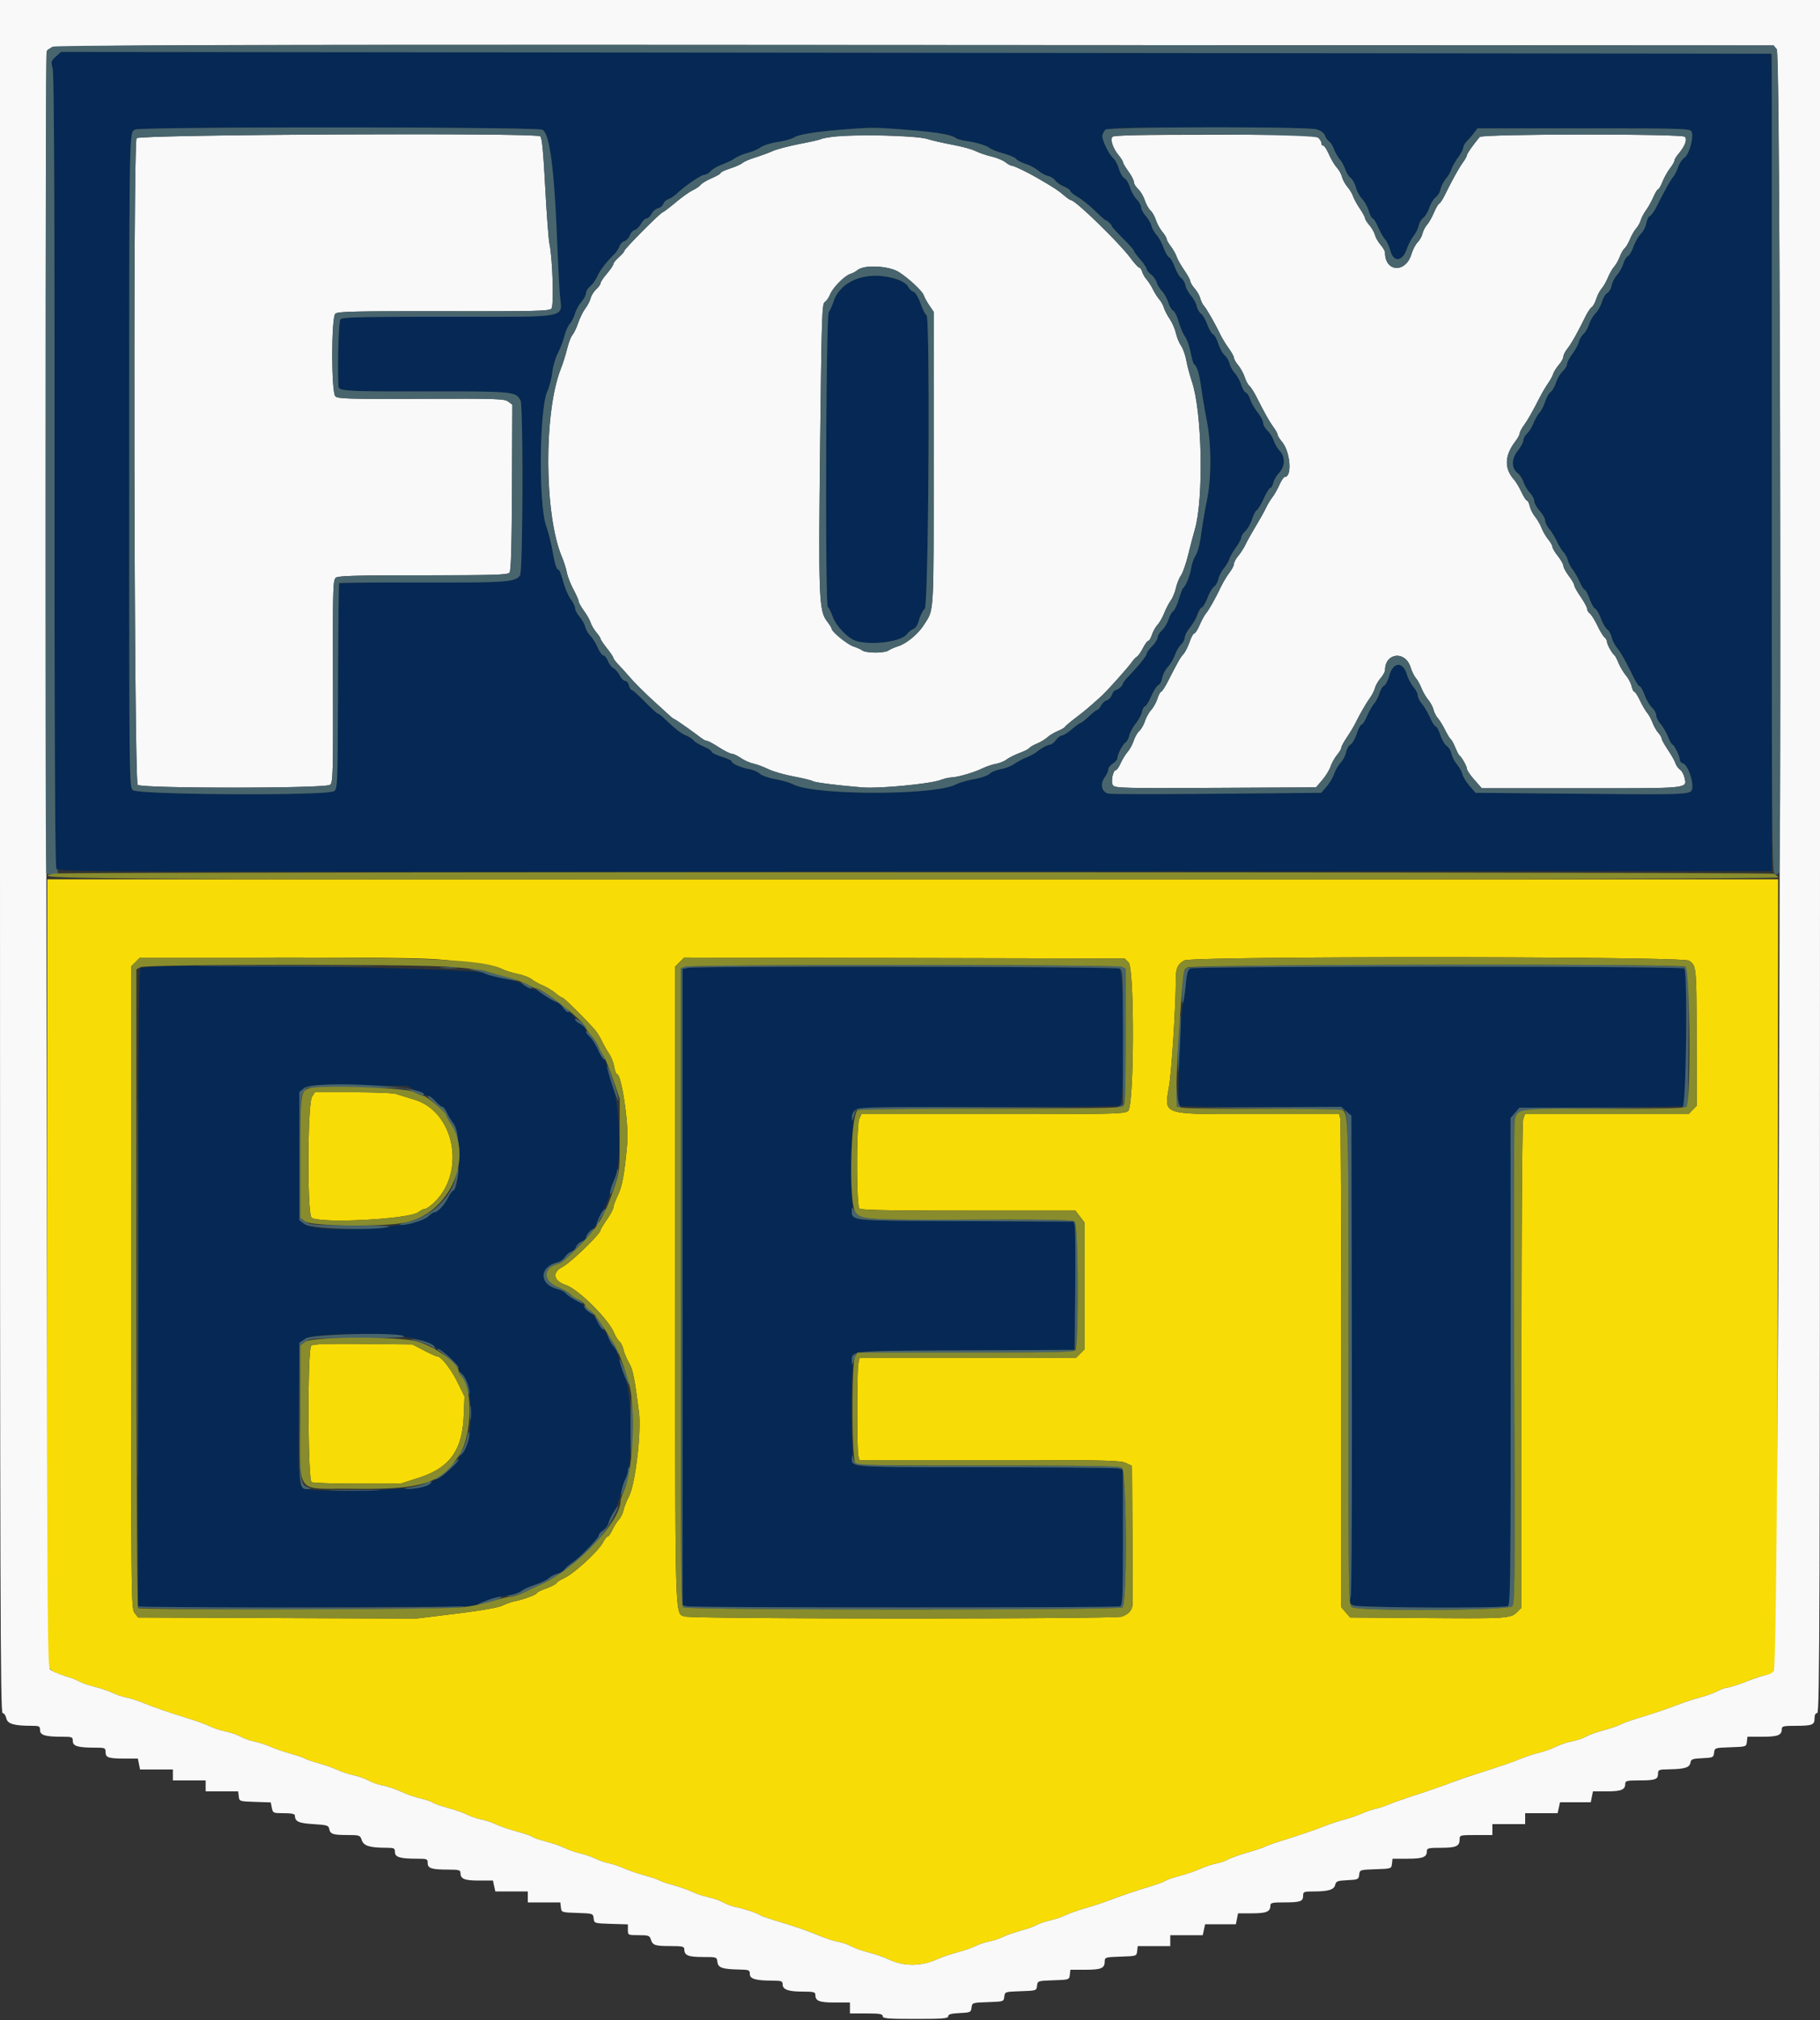 <svg xmlns="http://www.w3.org/2000/svg" width="400" height="443.902"><rect width="100%" height="100%" fill="#333333" stroke="none"/><g fill-rule="evenodd"><path d="M10.309 277.9c-.049 46.585-.083 85.458-.075 86.385.019 2.213.79 2.993 3.857 3.902 1.38.41 2.871.978 3.314 1.263.443.285 1.973.816 3.4 1.18 1.427.364 3.225.977 3.995 1.362.77.385 2.087.825 2.927.977.84.153 2.55.703 3.8 1.223 2.319.966 5.135 1.931 10.473 3.592 1.65.514 3.537 1.218 4.194 1.566.656.348 2.158.833 3.338 1.077 1.18.245 2.713.776 3.407 1.18.693.404 1.981.863 2.861 1.02.88.158 2.5.678 3.6 1.156 1.1.478 3.17 1.192 4.6 1.586 1.43.394 2.78.858 3 1.031.22.173 1.57.632 3 1.02 1.43.389 3.269 1.039 4.087 1.445.818.406 2.416.937 3.552 1.181 1.136.243 2.627.765 3.313 1.16.687.394 1.878.835 2.648.98 1.638.309 3.181.837 5.4 1.847.88.401 2.493.927 3.584 1.169 1.091.241 2.213.63 2.494.863.281.233 1.753.75 3.272 1.148 1.518.399 3.456 1.075 4.305 1.502.85.427 2.262.907 3.138 1.066.876.16 2.316.642 3.2 1.071.884.43 2.935 1.131 4.558 1.558 1.624.428 3.167.956 3.43 1.174.262.218 1.634.691 3.048 1.052 1.414.361 3.231.991 4.037 1.401.806.409 2.31.934 3.342 1.165 1.033.231 2.606.772 3.496 1.203.89.43 2.266.898 3.057 1.041.792.142 2.148.595 3.015 1.007.867.411 2.937 1.127 4.6 1.591 1.663.463 3.204.984 3.424 1.156.22.173 1.57.632 3 1.02 1.43.389 3.269 1.039 4.087 1.445.818.406 2.416.937 3.552 1.181 1.136.243 2.627.765 3.313 1.16.687.394 1.878.84 2.648.992 1.83.36 4.871 1.365 5.39 1.783.226.181 1.67.696 3.21 1.143 3.789 1.101 7.549 2.401 10.2 3.526 1.21.513 2.92 1.056 3.8 1.205.88.149 2.179.596 2.886.994.708.397 2.418 1.003 3.8 1.347 1.383.343 3.27.988 4.193 1.432 3.606 1.734 7.288 1.718 11.164-.048.957-.436 2.869-1.08 4.248-1.432 1.38-.352 3.147-.964 3.928-1.361.78-.396 2.13-.85 3-1.008.869-.158 2.211-.602 2.981-.987s2.57-1.015 4-1.4c1.43-.386 2.994-.943 3.475-1.239.481-.296 1.741-.73 2.8-.965 1.059-.234 2.645-.768 3.525-1.185.88-.418 2.86-1.116 4.4-1.55 1.54-.434 3.7-1.141 4.8-1.571 2.563-1 6.51-2.336 9.743-3.298 1.398-.417 2.748-.927 3-1.135.251-.208 1.627-.68 3.057-1.049 1.43-.369 3.5-1.079 4.6-1.578 1.1-.499 2.72-1.036 3.6-1.194.88-.158 1.982-.533 2.448-.833.467-.3 2.401-.996 4.299-1.546 1.898-.55 3.676-1.144 3.952-1.32.275-.175 1.761-.709 3.301-1.185 3.98-1.231 7.68-2.496 10-3.419 1.1-.437 2.9-1.025 4-1.306 1.1-.282 2.817-.873 3.816-1.315.999-.442 2.439-.937 3.2-1.099.761-.163 2.014-.574 2.784-.914.77-.34 2.66-1.024 4.2-1.52 4.231-1.364 7.777-2.586 10-3.448 1.1-.426 3.35-1.201 5-1.722 5.249-1.657 8.15-2.652 10-3.431.99-.416 2.7-.971 3.8-1.233 1.1-.262 2.81-.877 3.8-1.365.99-.489 2.588-1.017 3.551-1.174.964-.157 2.314-.613 3-1.013.687-.399 2.419-1.026 3.849-1.392 1.43-.367 3.05-.913 3.6-1.215.55-.301 2.17-.902 3.6-1.335 3.769-1.141 7.51-2.407 9.8-3.317 1.1-.438 2.99-1.041 4.2-1.342 1.21-.3 2.913-.915 3.785-1.365.871-.451 1.91-.819 2.308-.819.398 0 2.336-.63 4.307-1.4 1.971-.77 3.919-1.4 4.329-1.4 2.459 0 2.26 7.39 2.375-88.242l.103-86.558H10.4l-.091 84.7M98.6 211.002c8.34.913 10.434 1.256 11.788 1.932.675.337 2.203.815 3.396 1.063 1.192.247 2.586.779 3.098 1.182.512.403 1.62 1.02 2.46 1.371.841.352 2.067 1.092 2.724 1.645.658.553 1.351 1.005 1.542 1.005.315 0 4.947 4.578 7.069 6.987.483.548 1.197 1.675 1.587 2.505a25.852 25.852 0 0 0 1.589 2.813c.483.718 1 2.023 1.148 2.9.148.877.416 1.595.595 1.595 1 0 2.636 10.994 2.261 15.2-.592 6.647-1.08 9.371-2.043 11.407-.558 1.179-1.014 2.404-1.014 2.723 0 .319-.63 1.496-1.4 2.615-.77 1.12-1.4 2.169-1.4 2.331 0 .82-6.631 7.222-8.432 8.14-2.277 1.162-1.912 3.026.767 3.921 2.766.924 9.345 7.442 10.64 10.541.318.762.848 1.609 1.176 1.881.329.273.721 1.069.872 1.769.151.699.689 1.992 1.197 2.872.88 1.526 1.215 3.168 2.205 10.825.571 4.411-.778 15.84-2.192 18.575-.512.99-1.052 2.361-1.202 3.046-.149.685-.597 1.596-.996 2.025-.4.428-1.041 1.443-1.426 2.254-.385.811-.855 1.475-1.044 1.475-.19 0-.62.533-.957 1.184-1.071 2.073-6.534 7.07-8.834 8.083-.646.284-1.308.726-1.471.983-.163.257-1.198.791-2.3 1.188-1.102.396-2.003.84-2.003.987 0 .329-2.909 1.416-4.8 1.793-.77.154-2.03.592-2.8.973-.893.442-4.587 1.084-10.2 1.773l-8.8 1.079-30.523-.122-30.523-.121-.768-1c-.751-.977-.768-2.595-.777-71.518l-.009-70.518.982-.982.982-.982 31.118-.006c25.288-.004 32.167.109 36.718.608m149.441.461c1.328 1.328 1.238 31.515-.097 32.637-.776.653-2.792.7-29.724.7h-28.892l-.464 1.019c-.66 1.448-.646 19.039.016 19.701.362.362 6.235.48 23.98.48h23.499l1.021 1.338 1.02 1.338v27.76l-.982.982-.982.982H188.9l-.25 1.25c-.32 1.599-.318 19.056.002 20.25l.241.9h28.593c25.485 0 28.741.07 29.954.646l1.36.645.084 14.455c.047 7.95.073 15.026.057 15.726-.03 1.416-.756 2.326-2.337 2.926-1.495.569-94.457.551-96.089-.018-2.217-.773-2.115 2.731-2.115-72.617v-70.199l.987-.987.986-.986 48.403.104 48.402.105.863.863m123.17-.387c1.632 1.115 1.64 1.203 1.674 16.799l.033 15.053-.901.936-.901.936H335.18l-.39 1.026c-.246.648-.39 20.625-.39 54.218v53.192l-.955.956c-1.411 1.411-2.181 1.462-20.18 1.329l-16.535-.121-.968-1.126-.968-1.125.001-53.275c0-29.3-.11-53.679-.244-54.174l-.244-.9h-17.78c-21.81 0-20.626.383-19.569-6.323.571-3.625 1.463-17.784 1.448-23.003-.007-2.696.392-3.63 1.904-4.45 1.783-.968 109.483-.917 110.901.052M68.586 240.965c-1.011 1.543-1.095 25.975-.091 26.601 2.115 1.321 21.464.305 23.459-1.231.525-.404 1.199-.735 1.499-.735.301 0 1.236-.675 2.078-1.5 6.887-6.742 4.32-19.805-4.415-22.467a414.24 414.24 0 0 1-4.076-1.261c-.638-.205-4.908-.372-9.49-.372h-8.332l-.632.965m-.186 54.731c-.832.699-.756 29.431.079 29.961.286.182 4.801.334 10.033.337l9.511.006 4.089-1.328c6.73-2.185 9.479-5.989 9.796-13.554l.179-4.282-1.536-3.118c-1.459-2.959-3.645-5.718-4.532-5.718-.224 0-1.523-.585-2.886-1.3l-2.478-1.3-10.828-.104c-8.25-.079-10.97.016-11.427.4" fill="#f8dc06"/><path d="M12.148 12.455c-.923.963-.973 1.188-.578 2.6.304 1.087.428 27.251.417 88.245-.011 60.905.112 86.938.413 87.5.428.8.738.801 188.714.7l188.286-.1.101-89.712c.08-71.561-.001-89.751-.4-89.902-.276-.104-84.975-.233-188.222-.287L13.158 11.4l-1.01 1.055M119.2 28.517c1.573.795 2.572 8.175 3.207 23.679.216 5.282.507 10.975.646 12.651.431 5.192 2.704 4.753-24.604 4.753-19.689 0-23.223.086-23.63.577-.395.476-.679 9.762-.45 14.68.051 1.094 1.442 1.176 19.669 1.151 18.774-.025 19.31.027 20.35 1.97.631 1.179.535 37.63-.101 38.452-1.137 1.47-2.778 1.589-21.418 1.558-9.988-.017-18.235.045-18.329.139-.094.093-.208 10.287-.255 22.654-.082 21.743-.111 22.502-.861 23.051-1.426 1.042-43.169.823-44.224-.232-.794-.794-.8-1.33-.795-71.9.006-74.669-.032-72.569 1.33-73.227 1.366-.661 88.154-.618 89.465.044m80.8.07c6.382.526 9.105 1.014 10.2 1.826.22.163 1.21.419 2.2.57 2.374.36 4.458 1.003 5.2 1.604.33.267 1.654.777 2.943 1.132 1.289.355 2.549.904 2.8 1.219.251.316 1.177.8 2.057 1.076.88.276 2.109.926 2.731 1.444.622.518 1.612 1.061 2.2 1.207.588.145 1.306.598 1.596 1.005.289.408 1.144 1 1.9 1.315.755.316 1.373.746 1.373.957 0 .21.769.832 1.708 1.383.94.551 2.64 1.918 3.778 3.038 1.138 1.12 2.182 2.037 2.32 2.037.314 0 1.394 1.063 1.394 1.371 0 .126 1.08 1.309 2.4 2.629 1.32 1.32 2.4 2.537 2.4 2.704 0 .168.627 1.023 1.392 1.9.766.878 1.396 1.808 1.4 2.067.005.259.434.806.954 1.215.52.409 1.081 1.188 1.245 1.729.164.542.707 1.435 1.206 1.985.498.55 1.126 1.688 1.395 2.528.269.84.741 1.625 1.05 1.743.308.119.855 1.227 1.214 2.462.359 1.236.987 2.701 1.395 3.257.408.555.954 2.09 1.213 3.41.258 1.32.593 2.49.743 2.6.669.49 1.157 2.051 1.567 5.011.242 1.754.797 5.043 1.233 7.309 1.058 5.496 1.065 12.67.019 17.756a126.94 126.94 0 0 0-1.249 7.344c-.275 2.084-.767 3.998-1.176 4.58-.387.55-.837 1.81-1 2.8-.276 1.681-1.185 3.943-1.768 4.4-.14.11-.573 1.23-.961 2.49-.389 1.259-.943 2.429-1.233 2.6-.289.17-.743.977-1.008 1.792-.265.815-.917 1.895-1.449 2.4-.533.505-.971 1.227-.975 1.604-.004.378-.547 1.239-1.207 1.914-.66.675-1.2 1.425-1.2 1.665 0 .436-1.75 2.606-4.014 4.978-.652.684-1.186 1.372-1.186 1.529 0 .442-1.092 1.428-1.581 1.428-.241 0-.617.467-.834 1.039-.217.571-.73 1.126-1.14 1.233-.41.108-.979.63-1.263 1.162-.284.531-.666.966-.849.966-.182 0-.999.63-1.815 1.4-.817.77-1.61 1.4-1.763 1.4-.154 0-1.033.63-1.955 1.4-.922.77-1.916 1.4-2.209 1.4-.293 0-.887.45-1.32 1-.432.55-.988 1-1.234 1-.531 0-1.919.748-3.037 1.635-.44.35-1.43.883-2.2 1.186-.77.302-1.987.946-2.705 1.43s-2.053 1.007-2.967 1.161c-.914.155-2.008.604-2.433 1-.425.396-1.951.925-3.393 1.176-1.441.251-3.269.786-4.061 1.189-4.742 2.412-30.921 2.405-35.638-.009-.772-.395-2.573-.924-4.003-1.175-1.43-.251-2.96-.787-3.4-1.192-.44-.405-1.52-.865-2.4-1.022-1.782-.318-3.8-1.23-3.8-1.716 0-.174-.99-.629-2.2-1.01-1.21-.382-2.2-.871-2.2-1.088 0-.216-.768-.722-1.706-1.125-.938-.402-1.934-1.006-2.213-1.342-.279-.337-1.055-.839-1.725-1.116-1.139-.472-2.268-1.359-4.81-3.779-.58-.551-1.183-1.003-1.341-1.003-.158 0-1.44-1.17-2.849-2.6-1.409-1.43-2.721-2.6-2.916-2.6-.194 0-.466-.45-.604-1-.138-.55-.513-1-.833-1-.321 0-.859-.535-1.197-1.188-.338-.654-.948-1.367-1.355-1.585-.408-.218-.968-.943-1.245-1.612-.277-.668-.724-1.215-.994-1.215s-.825-.765-1.234-1.7c-.41-.935-1.139-2.112-1.622-2.615-.482-.503-.996-1.391-1.142-1.973-.146-.582-.704-1.579-1.24-2.216-.536-.636-.974-1.469-.974-1.849 0-.38-.433-1.279-.963-1.997-.53-.718-1.276-2.463-1.659-3.878-.383-1.414-.831-2.572-.995-2.572-.454 0-.806-1.111-1.397-4.4-.296-1.65-.898-3.994-1.336-5.209-1.694-4.691-1.521-25.666.244-29.591.446-.99.938-2.88 1.096-4.2.157-1.32.708-3.21 1.224-4.2.516-.99 1.152-2.654 1.414-3.698.261-1.044.811-2.285 1.221-2.758.41-.473.913-1.467 1.118-2.208.204-.741.836-1.899 1.402-2.573.567-.673 1.031-1.558 1.031-1.965 0-.407.405-1.068.9-1.469s1.193-1.364 1.551-2.14c.679-1.471 1.82-2.982 3.593-4.759.574-.575 1.168-1.438 1.32-1.918.152-.479.638-.986 1.079-1.126.442-.14.975-.706 1.185-1.259.21-.552.697-1.087 1.082-1.188.385-.1 1.005-.713 1.377-1.361.372-.648.924-1.178 1.227-1.178.303 0 .794-.455 1.092-1.011.297-.556.951-1.114 1.453-1.24.502-.125 1.018-.561 1.147-.968.129-.407.613-.86 1.075-1.007.462-.146 1.308-.707 1.88-1.245 1.776-1.672 5.386-4.129 6.066-4.129.357 0 .969-.354 1.36-.786.391-.432 1.544-1.098 2.562-1.479 1.018-.382 2.301-1.007 2.851-1.39.55-.383 1.791-.901 2.758-1.152.967-.25 2.227-.795 2.8-1.21.573-.416 2.272-.948 3.776-1.182 1.504-.235 3.13-.687 3.614-1.004 1.001-.656 4.929-1.281 11.052-1.758 6.215-.485 6.785-.479 14.4.148m89.319-.161c1.001.278 1.642.744 1.878 1.366.197.519.604 1.093.904 1.276.3.182.79.962 1.087 1.732.298.77.869 1.768 1.269 2.217.4.45.941 1.44 1.203 2.2.263.761.801 1.615 1.197 1.898.396.283.905 1.201 1.131 2.041.226.839.855 2.005 1.397 2.59s1.201 1.782 1.464 2.659c.263.877.639 1.595.837 1.595.197 0 .73.855 1.184 1.9.454 1.045 1.148 2.26 1.542 2.7.394.44.922 1.576 1.174 2.524.68 2.561 2.641 2.369 3.582-.352.348-1.005 1.025-2.319 1.504-2.919.48-.6.989-1.622 1.132-2.271.143-.65.594-1.415 1.002-1.701.408-.286 1.009-1.294 1.335-2.24.326-.945.953-1.972 1.394-2.28.441-.309.921-1.106 1.067-1.771.146-.665.676-1.7 1.177-2.3.501-.599 1.049-1.54 1.217-2.09.168-.55.822-1.71 1.454-2.579.633-.868 1.15-1.852 1.15-2.186 0-.334.362-.973.804-1.421a22.772 22.772 0 0 0 1.565-1.814l.76-1h23.292c21.222 0 23.329.059 23.709.661.624.989-.45 5.068-1.52 5.769-.463.304-1.083 1.231-1.376 2.061-.293.83-.78 1.793-1.082 2.14-.544.623-1.737 2.756-3.63 6.492-.536 1.057-1.215 2.015-1.509 2.127-.294.113-.654.843-.8 1.621-.146.779-.669 1.801-1.162 2.272-.492.472-1.221 1.725-1.618 2.787-.397 1.061-.963 2.022-1.258 2.135-.295.113-.747.865-1.004 1.67-.257.806-.877 1.915-1.377 2.465-.5.55-1.033 1.586-1.184 2.303-.151.717-.589 1.472-.972 1.677-.384.205-.909 1.079-1.167 1.941-.259.863-.895 1.999-1.413 2.524-.519.525-1.156 1.608-1.416 2.407-.26.798-.809 1.756-1.221 2.129-.412.373-.869 1.154-1.015 1.736-.146.581-.792 1.774-1.435 2.649-.644.875-1.171 1.885-1.171 2.243 0 .358-.423 1.049-.941 1.535-.517.486-1.18 1.61-1.473 2.499-.293.888-.832 1.827-1.198 2.086-.366.259-.895 1.191-1.176 2.071-.281.88-.831 1.96-1.223 2.4-.392.44-1.006 1.513-1.365 2.384s-1.007 1.913-1.439 2.316c-.432.402-.785 1.059-.785 1.461 0 .401-.556 1.429-1.236 2.284-1.418 1.784-1.411 3.858.015 4.945.44.336 1.008 1.211 1.262 1.945s.888 1.795 1.41 2.358c.522.563.949 1.379.949 1.813 0 .433.54 1.403 1.2 2.155.66.752 1.2 1.707 1.2 2.122 0 .416.416 1.264.926 1.886.509.622 1.253 1.84 1.654 2.706.401.866 1.049 1.919 1.441 2.34.392.42.828 1.227.97 1.793.142.566.613 1.479 1.046 2.029.432.551 1.131 1.78 1.552 2.732.421.952.921 1.731 1.109 1.731.189 0 .662.886 1.052 1.968.389 1.083.945 2.059 1.234 2.171.29.111.854 1.07 1.254 2.131.399 1.062 1.035 2.155 1.412 2.43.378.276.803 1.032.946 1.682.143.649.652 1.672 1.132 2.272.923 1.155 1.966 3.002 3.641 6.446.561 1.155 1.188 2.1 1.393 2.1.204 0 .692.855 1.083 1.9.39 1.045 1.125 2.296 1.633 2.781.507.484.922 1.236.922 1.669 0 .434.438 1.309.974 1.946s1.275 1.91 1.643 2.831c.369.92.797 1.673.952 1.673.359 0 1.631 2.642 1.631 3.387 0 .307.348.67.774.805.908.288 2.147 3.628 1.954 5.269-.186 1.578.159 1.559-24.874 1.339l-22.746-.2-1.317-1.523c-.724-.838-1.435-1.996-1.579-2.573-.145-.578-.687-1.553-1.204-2.168-.517-.614-1.062-1.67-1.21-2.345-.149-.676-.614-1.444-1.034-1.706-.42-.262-1.048-1.334-1.396-2.381-.348-1.047-.808-1.904-1.023-1.904-.214 0-.766-.855-1.225-1.9-.459-1.045-1.258-2.409-1.777-3.031-.519-.622-.943-1.463-.943-1.869 0-.406-.43-1.25-.955-1.874-.526-.625-1.179-1.881-1.452-2.793-.847-2.824-2.962-2.731-3.805.167-.342 1.176-.875 2.235-1.185 2.354-.311.119-.775.876-1.033 1.681-.258.806-.785 1.825-1.171 2.265-.387.44-1.075 1.655-1.529 2.7-.454 1.045-1.001 1.9-1.215 1.9-.215 0-.69.902-1.056 2.004-.366 1.102-.987 2.176-1.38 2.386-.392.21-.83.966-.973 1.681-.143.715-.685 1.757-1.205 2.315-.519.557-1.153 1.644-1.409 2.414-.255.77-1.003 2.03-1.66 2.8l-1.197 1.4-22.887.2c-12.589.11-23.326.1-23.862-.022-1.482-.337-1.902-2.068-.857-3.534.457-.642.831-1.451.831-1.797 0-.345.45-.923 1-1.284.55-.36 1-.913 1-1.229 0-.803 1.204-3.073 1.823-3.436.283-.167.631-.832.773-1.48.142-.647.774-1.825 1.404-2.618.63-.793 1.262-1.972 1.405-2.621.142-.648.434-1.179.649-1.179.214 0 .83-.996 1.369-2.213.538-1.217 1.243-2.314 1.567-2.438.323-.125.702-.833.841-1.575.139-.741.702-1.833 1.251-2.425.55-.593 1.238-1.756 1.531-2.586.293-.829.905-1.881 1.36-2.336.455-.455.827-1.162.827-1.572 0-.41.53-1.412 1.178-2.227.648-.816 1.377-2.084 1.619-2.82.243-.735.672-1.426.953-1.533.281-.108.843-1.069 1.247-2.136.405-1.066 1.052-2.164 1.438-2.439.386-.276.821-1.045.967-1.71.146-.665.676-1.7 1.177-2.3.501-.599 1.049-1.528 1.216-2.062.168-.535.822-1.687 1.455-2.56.632-.874 1.15-1.84 1.15-2.147 0-.308.414-.956.919-1.44.506-.485 1.167-1.655 1.471-2.601.303-.945.772-1.845 1.043-2 .27-.154.964-1.315 1.541-2.58.577-1.265 1.221-2.3 1.43-2.3.209 0 .497-.495.64-1.1.142-.605.722-1.597 1.288-2.205 1.314-1.413 1.382-3.496.156-4.801-.48-.511-1.078-1.52-1.33-2.243-.252-.724-.886-1.743-1.408-2.265-.523-.522-.95-1.293-.95-1.713 0-.42-.53-1.43-1.178-2.245-.648-.816-1.377-2.084-1.619-2.82-.243-.735-.685-1.431-.982-1.545-.297-.114-.76-.895-1.029-1.735-.269-.84-.894-1.978-1.389-2.528s-1.018-1.501-1.162-2.113c-.145-.613-.616-1.416-1.048-1.786-.432-.37-1.067-1.518-1.41-2.552-.343-1.033-.865-1.972-1.159-2.085-.294-.112-.862-1.073-1.262-2.134-.399-1.062-1.035-2.155-1.412-2.43-.378-.276-.802-1.026-.943-1.667-.14-.641-.703-1.675-1.25-2.299-.546-.624-1.099-1.635-1.228-2.248-.129-.613-.541-1.333-.915-1.6-.375-.267-1.012-1.359-1.417-2.425-.404-1.067-.966-2.028-1.247-2.135-.281-.108-.819-1.036-1.196-2.061-.377-1.026-1.083-2.315-1.568-2.865-.486-.55-.991-1.45-1.124-2-.133-.55-.696-1.523-1.252-2.162-.555-.639-1.01-1.485-1.01-1.88 0-.394-.451-1.203-1.002-1.798-.551-.595-1.213-1.785-1.471-2.644-.257-.86-.79-1.736-1.183-1.946-.394-.211-.942-1.145-1.219-2.077-.277-.931-.821-1.963-1.21-2.293-1.039-.882-2.69-4.391-2.422-5.147.599-1.691.058-1.653 23.256-1.651 14.368.002 22.789.152 23.77.424M188.891 61.022c-2.525.714-4.958 2.947-5.702 5.232-.276.85-.747 1.901-1.046 2.335-.627.912-.826 64.389-.202 64.774.187.116.665 1.072 1.061 2.124.817 2.171 3.394 4.829 5.195 5.36 3.41 1.005 9.81.161 11.087-1.462.405-.516 1.07-1.044 1.478-1.173.451-.143.934-.925 1.236-2.003.272-.973.834-2.076 1.248-2.451.848-.767 1.219-64.558.375-64.558-.208 0-.781-1.106-1.274-2.457-.526-1.442-1.175-2.53-1.572-2.634-.372-.097-.904-.603-1.183-1.125-1.039-1.94-6.948-3.024-10.701-1.962M30.892 212.735c-.407.258-.508 14.172-.509 70.293L30.382 353l1.309.2c.72.11 17.239.1 36.709-.023l35.4-.223 2.6-1.036c1.43-.57 3.637-1.165 4.906-1.324 1.268-.158 2.708-.596 3.2-.974.491-.377 1.884-1.002 3.094-1.388 1.21-.386 2.56-1.032 3-1.437.44-.405 1.299-.86 1.909-1.011.61-.151 1.33-.584 1.6-.962.27-.377 1.023-1.032 1.674-1.454 1.565-1.016 5.817-5.406 5.817-6.005 0-.259.428-.751.951-1.094.523-.343 1.075-1.117 1.226-1.722.152-.604.644-1.614 1.093-2.245.449-.631 1.158-2.515 1.576-4.187.418-1.672.949-3.268 1.18-3.547 1.46-1.758 1.299-18.033-.215-21.797-.494-1.225-1.118-3.152-1.389-4.28-.271-1.128-.749-2.264-1.062-2.524-.313-.26-.917-1.259-1.342-2.22-.425-.961-.934-1.747-1.131-1.747-.197 0-.696-.694-1.108-1.542-.413-.848-1.252-1.829-1.865-2.181-.613-.352-1.116-.873-1.119-1.158-.002-.286-.719-.861-1.593-1.28-.874-.419-1.89-1.094-2.259-1.502-.368-.407-1.353-.924-2.189-1.149-3.911-1.053-3.83-4.827.125-5.799.593-.146 1.354-.684 1.689-1.197.336-.512.966-1.044 1.401-1.182.434-.138.905-.612 1.045-1.053.14-.442.689-.968 1.22-1.17.531-.202.966-.612.966-.911 0-.299.54-1.025 1.2-1.613.66-.588 1.2-1.313 1.2-1.61 0-.298.477-1.241 1.06-2.097.584-.856 1.376-2.726 1.76-4.156.385-1.43.98-3.32 1.322-4.2 1.216-3.124.908-14.534-.509-18.847-.642-1.954-1.292-4.228-1.444-5.053-.153-.825-.444-1.5-.648-1.5-.203 0-.735-.855-1.181-1.9-.446-1.045-1.23-2.35-1.741-2.9-.511-.55-1.049-1.396-1.195-1.88-.145-.483-.626-.994-1.067-1.134-.442-.14-.969-.692-1.173-1.227-.203-.536-.812-1.142-1.353-1.347-.54-.206-1.173-.73-1.406-1.166-.233-.435-.825-.919-1.315-1.075-.49-.155-1.771-.887-2.846-1.627-1.074-.739-2.269-1.344-2.655-1.344-.386 0-1.142-.347-1.681-.77-.538-.424-2.408-1.043-4.154-1.376-1.745-.333-3.872-.898-4.725-1.256-2.944-1.236-73.516-2.232-75.357-1.063m120.008-.053-.9.174v139.851l.9.241c1.181.316 94.443.325 95.267.009.562-.215.633-1.926.633-15.153v-14.911l-.9-.241c-.495-.133-13.59-.249-29.1-.259-22.808-.015-28.334-.12-28.9-.55-1.095-.831-1.069-23.385.028-24.378.656-.593 3.079-.669 24.5-.762l23.772-.103.112-13.2c.061-7.26.014-13.601-.106-14.091l-.217-.891-23.777-.109c-23.244-.107-23.791-.127-24.382-.909-1.143-1.512-.9-22.766.27-23.585.798-.559 4.06-.627 29.127-.607 15.525.013 28.53-.093 28.9-.235 1.119-.43 1.021-29.559-.101-30.159-.753-.403-93.052-.531-95.126-.132m110.653.121c-.455.265-.73 1.244-.924 3.287-.151 1.601-.431 3.54-.622 4.31-.556 2.249-1.329 22.038-.878 22.489.243.243 7.006.368 17.987.332l17.596-.058 1.144.984 1.144.984.108 51.934c.059 28.742-.049 52.677-.244 53.597-.321 1.523-.272 1.697.593 2.091 1.148.523 33.042.655 33.962.14.542-.303.607-6.299.588-53.786l-.021-53.446.972-1.131.973-1.13 17.749-.08c9.763-.044 18.013-.181 18.335-.304.599-.23.768-29.273.176-30.231-.321-.519-107.75-.501-108.638.018M91.555 239.7c1.165.605 2.342 1.1 2.616 1.1.273 0 .978.54 1.566 1.2.588.66 1.257 1.2 1.486 1.2.23 0 .68.585 1.001 1.3.321.715.986 1.807 1.478 2.427 1.5 1.89 1.421 14.673-.09 14.673-.182 0-.719.744-1.193 1.653-.878 1.685-2.268 3.11-3.057 3.134-.241.007-.763.372-1.16.811-2.366 2.614-24.243 4.025-27.274 1.758l-1.128-.843v-28.184l.973-.788c.923-.747 1.526-.781 11.818-.664l10.846.123 2.118 1.1m.224 54.578c1.748.467 3.388 1.136 3.644 1.486.256.35.678.636.938.636.669 0 4.439 3.6 4.439 4.239 0 .291.336.852.747 1.245 2.527 2.421 2.532 15.273.007 17.558-.415.375-.754.879-.755 1.12 0 .667-3.673 4.098-4.738 4.427-.517.159-1.267.617-1.668 1.018-1.257 1.257-23.504 2.146-27.275 1.09-1.529-.428-1.565-.861-1.433-17.481l.115-14.584 1.378-.929c1.974-1.33 19.433-1.206 24.601.175" fill="#052954"/><path d="M0 188.2c0 162.344.078 188.2.568 188.2.313 0 .682.517.821 1.148.272 1.242 1.679 1.652 5.667 1.652 1.569 0 1.744.095 1.744.95 0 1.114 1.123 1.45 4.85 1.45 2.207 0 2.35.058 2.35.95 0 1.114 1.123 1.45 4.85 1.45 2.212 0 2.35.056 2.35.957 0 1.229.62 1.443 4.183 1.443H30.3l.24 1.2.24 1.2H38v2.4h7.2v2.4h7.147l.126 1.1c.126 1.095.143 1.101 3.58 1.215l3.453.115.237 1.185c.231 1.156.296 1.185 2.647 1.185 1.658 0 2.412.156 2.416.5.017 1.339.796 1.702 4.075 1.9 2.911.176 3.329.297 3.461 1 .224 1.191.776 1.387 3.919 1.394 2.784.006 2.871.037 3.258 1.147.437 1.251 1.72 1.646 5.381 1.655 1.732.004 1.9.088 1.9.954 0 1.114 1.123 1.45 4.85 1.45 2.209 0 2.35.057 2.35.953 0 1.171.822 1.434 4.5 1.442 2.331.004 2.7.103 2.7.725 0 1.323.86 1.68 4.048 1.68h3.088l.264 1.2.264 1.2H116v2.4h7.147l.126 1.1c.126 1.096.141 1.1 3.602 1.215 3.449.115 3.476.124 3.6 1.2.125 1.083.131 1.085 3.825 1.2l3.7.115v1.185c0 1.18.01 1.185 2.373 1.185 2.111 0 2.404.099 2.654.9.415 1.329.867 1.487 4.273 1.494 2.716.005 3.1.095 3.1.726 0 1.324.86 1.68 4.053 1.68 3.076 0 3.095.006 3.22 1.098.146 1.263 1.064 1.577 4.827 1.655 2.139.044 2.3.113 2.3.995 0 1.072 1.295 1.44 5.1 1.448 1.819.003 2.1.109 2.1.79 0 1.165 1.216 1.614 4.374 1.614 2.455 0 2.826.095 2.826.72 0 1.345.854 1.68 4.28 1.68h3.32v2.4h3.6c2.933 0 3.6.111 3.6.6 0 .511 1.067.6 7.2.6 6.028 0 7.2-.095 7.2-.581 0-.433.636-.611 2.5-.7 2.387-.114 2.506-.168 2.625-1.204.124-1.076.151-1.085 3.6-1.2 3.449-.114 3.476-.123 3.6-1.2.124-1.076.151-1.085 3.6-1.2 3.449-.114 3.476-.123 3.6-1.2.124-1.076.151-1.085 3.6-1.2 3.461-.115 3.476-.119 3.602-1.215l.126-1.1h3.294c3.507 0 4.253-.327 4.253-1.864 0-.862.166-.91 3.5-1.02 3.488-.116 3.5-.12 3.627-1.216l.126-1.1h7.147v-2.4h7.136l.264-1.2.264-1.2h6.756l.24-1.2.24-1.2h3.07c3.169 0 4.03-.359 4.03-1.68 0-.629.377-.72 2.967-.72 3.614 0 4.233-.211 4.233-1.443 0-.891.149-.957 2.15-.957 3.372 0 4.627-.367 4.894-1.433.208-.831.499-.944 2.695-1.049 2.345-.112 2.467-.169 2.586-1.203.124-1.076.151-1.085 3.6-1.2 3.461-.115 3.476-.119 3.602-1.215l.126-1.1h3.294c3.398 0 4.253-.338 4.253-1.68 0-.632.382-.72 3.12-.72 3.335 0 4.08-.343 4.08-1.88 0-.892.11-.92 3.6-.92h3.6v-2.4h7.2v-2.4h7.136l.264-1.2.264-1.2h6.756l.24-1.2.24-1.2h3.07c3.169 0 4.03-.359 4.03-1.68 0-.629.377-.72 2.967-.72 3.614 0 4.233-.211 4.233-1.443 0-.903.141-.959 2.5-.997 3.361-.053 4.473-.404 4.625-1.458.111-.765.413-.879 2.6-.984 2.36-.112 2.481-.168 2.6-1.203.124-1.076.151-1.085 3.6-1.2 3.461-.115 3.476-.119 3.602-1.215l.126-1.1h3.294c3.398 0 4.253-.338 4.253-1.68 0-.629.377-.72 2.967-.72 3.737 0 4.233-.193 4.233-1.643 0-.762.205-1.157.6-1.157.532 0 .6-21.178.6-188.2V0H0v188.2M390.5 10.837c1.291 1.571.635 354.889-.662 356.321-.419.463-1.098.842-1.509.842-.41 0-2.358.63-4.329 1.4-1.971.77-3.909 1.4-4.307 1.4-.398 0-1.437.368-2.308.819-.872.45-2.575 1.065-3.785 1.365-1.21.301-3.1.904-4.2 1.342-2.29.91-6.031 2.176-9.8 3.317-1.43.433-3.05 1.034-3.6 1.335-.55.302-2.17.848-3.6 1.215-1.43.366-3.162.993-3.849 1.392-.686.4-2.036.856-3 1.013-.963.157-2.561.685-3.551 1.174-.99.488-2.7 1.103-3.8 1.365-1.1.262-2.81.817-3.8 1.233-1.85.779-4.751 1.774-10 3.431-1.65.521-3.9 1.296-5 1.722-2.223.862-5.769 2.084-10 3.448-1.54.496-3.43 1.18-4.2 1.52-.77.34-2.023.751-2.784.914-.761.162-2.201.657-3.2 1.099-.999.442-2.716 1.033-3.816 1.315-1.1.281-2.9.869-4 1.306-2.32.923-6.02 2.188-10 3.419-1.54.476-3.026 1.01-3.301 1.185-.276.176-2.054.77-3.952 1.32-1.898.55-3.832 1.246-4.299 1.546-.466.3-1.568.675-2.448.833-.88.158-2.5.695-3.6 1.194s-3.17 1.209-4.6 1.578c-1.43.369-2.806.841-3.057 1.049-.252.208-1.602.718-3 1.135-3.233.962-7.18 2.298-9.743 3.298-1.1.43-3.26 1.137-4.8 1.571-1.54.434-3.52 1.132-4.4 1.55-.88.417-2.466.951-3.525 1.185-1.059.235-2.319.669-2.8.965-.481.296-2.045.853-3.475 1.239-1.43.385-3.23 1.015-4 1.4s-2.112.829-2.981.987c-.87.158-2.22.612-3 1.008-.781.397-2.548 1.009-3.928 1.361-1.379.352-3.291.996-4.248 1.432-3.876 1.766-7.558 1.782-11.164.048-.923-.444-2.81-1.089-4.193-1.432-1.382-.344-3.092-.95-3.8-1.347-.707-.398-2.006-.845-2.886-.994-.88-.149-2.59-.692-3.8-1.205-2.651-1.125-6.411-2.425-10.2-3.526-1.54-.447-2.984-.962-3.21-1.143-.519-.418-3.56-1.423-5.39-1.783-.77-.152-1.961-.598-2.648-.992-.686-.395-2.177-.917-3.313-1.16-1.136-.244-2.734-.775-3.552-1.181-.818-.406-2.657-1.056-4.087-1.445-1.43-.388-2.78-.847-3-1.02-.22-.172-1.761-.693-3.424-1.156-1.663-.464-3.733-1.18-4.6-1.591-.867-.412-2.223-.865-3.015-1.007-.791-.143-2.167-.611-3.057-1.041-.89-.431-2.463-.972-3.496-1.203-1.032-.231-2.536-.756-3.342-1.165-.806-.41-2.623-1.04-4.037-1.401-1.414-.361-2.786-.834-3.048-1.052-.263-.218-1.806-.746-3.43-1.174-1.623-.427-3.674-1.128-4.558-1.558-.884-.429-2.324-.911-3.2-1.071-.876-.159-2.288-.639-3.138-1.066-.849-.427-2.787-1.103-4.305-1.502-1.519-.398-2.991-.915-3.272-1.148-.281-.233-1.403-.622-2.494-.863-1.091-.242-2.704-.768-3.584-1.169-2.219-1.01-3.762-1.538-5.4-1.847-.77-.145-1.961-.586-2.648-.98-.686-.395-2.177-.917-3.313-1.16-1.136-.244-2.734-.775-3.552-1.181-.818-.406-2.657-1.056-4.087-1.445-1.43-.388-2.78-.847-3-1.02-.22-.173-1.57-.637-3-1.031-1.43-.394-3.5-1.108-4.6-1.586-1.1-.478-2.72-.998-3.6-1.156-.88-.157-2.168-.616-2.861-1.02-.694-.404-2.227-.935-3.407-1.18-1.18-.244-2.682-.729-3.338-1.077-.657-.348-2.544-1.052-4.194-1.566-5.338-1.661-8.154-2.626-10.473-3.592-1.25-.52-2.96-1.07-3.8-1.223-.84-.152-2.157-.592-2.927-.977s-2.568-.998-3.995-1.362c-1.427-.364-2.957-.895-3.4-1.18-.443-.285-1.934-.853-3.314-1.263-1.38-.409-2.778-1.042-3.108-1.406-.527-.582-.61-11.177-.694-88.821-.053-48.488-.143-128.14-.201-177.005-.058-48.864.015-89.159.163-89.544.637-1.659-4.908-1.615 190.992-1.518l188.557.093.7.851M30.014 30.374c-.797 1.489-.553 141.412.247 142.077.993.824 41.299.812 42.293-.013.622-.516.673-2.355.625-22.779-.048-20.881-.008-22.248.661-22.738.561-.41 4.641-.521 19.187-.521 15.451 0 18.552-.093 18.945-.567.343-.412.492-5.504.549-18.739l.079-18.174-.903-.681c-.824-.621-2.514-.675-19.136-.61-16.108.062-18.306-.003-18.862-.558-.9-.9-.906-17.235-.007-18.134.499-.499 3.955-.579 23.788-.55 20.432.03 23.266-.04 23.716-.582.569-.686.261-10.849-.431-14.205-.205-.99-.63-6.643-.945-12.562-.422-7.918-.712-10.85-1.097-11.094-1.292-.82-88.266-.398-88.709.43m153.504-.383c-1.475.187-2.849.443-3.054.569-.204.127-2.309.604-4.677 1.061-2.368.457-5.044 1.16-5.946 1.562-.903.402-2.631 1.037-3.841 1.41-1.21.374-2.47.917-2.8 1.207-.33.29-1.545.835-2.7 1.21-1.155.375-2.1.819-2.1.987 0 .167-.872.68-1.938 1.138-1.066.459-2.177 1.121-2.468 1.473-.292.351-1.085.894-1.762 1.207-.678.313-2.312 1.474-3.632 2.579-1.32 1.106-2.67 2.134-3 2.284-.769.352-8.4 8.046-8.4 8.47 0 .176-.54.801-1.2 1.389-.66.588-1.2 1.264-1.2 1.503 0 .238-.63 1.169-1.4 2.068-.77.9-1.4 1.842-1.4 2.094 0 .252-.435.867-.966 1.366-.532.499-1.086 1.386-1.231 1.97-.146.584-.672 1.602-1.169 2.262-.497.66-1.202 2.085-1.567 3.167-.365 1.082-.928 2.258-1.25 2.614-.323.357-.848 1.722-1.167 3.034-.319 1.312-.939 3.285-1.377 4.385-3.805 9.558-3.672 32.24.243 41.412.42.984.894 2.492 1.054 3.352.16.86.817 2.551 1.46 3.756.644 1.206 1.17 2.402 1.17 2.658 0 .255.517 1.175 1.15 2.043.632.869 1.286 2.029 1.454 2.579.168.55.731 1.509 1.251 2.131.52.622.945 1.271.945 1.443 0 .173.628 1.104 1.396 2.07.768.966 1.398 1.909 1.4 2.096.002.186.499.849 1.104 1.472.605.623 1.64 1.767 2.3 2.541 1.243 1.46 3.768 3.967 6.091 6.047.737.66 1.867 1.695 2.511 2.3.644.605 1.267 1.1 1.383 1.1.187 0 3.82 2.547 5.996 4.205.43.327.976.595 1.214.595s1.41.63 2.605 1.4c1.195.77 2.452 1.4 2.794 1.4.341 0 1.247.426 2.013.946.766.521 2.023 1.08 2.793 1.243.77.163 2.225.705 3.234 1.204 1.008.499 3.528 1.227 5.6 1.618 2.071.392 3.946.847 4.166 1.013.401.303 5.397.935 11 1.392 3.55.289 14.663-.758 17-1.603.88-.318 1.996-.586 2.48-.595 1.336-.027 4.923-1.06 6.72-1.935.88-.428 2.257-.897 3.059-1.041.803-.145 1.883-.585 2.4-.978.518-.393 1.794-1.032 2.837-1.421 1.043-.388 2-.875 2.127-1.081.128-.206.892-.65 1.699-.987.807-.337 1.832-.956 2.278-1.375.446-.419 1.467-1.036 2.269-1.371.802-.335 1.519-.749 1.594-.919.076-.171 1.127-1.063 2.337-1.983 2.005-1.525 2.815-2.207 5.664-4.769 1.213-1.091 5.939-6.378 6.7-7.495.323-.475.825-1.008 1.115-1.184.289-.177.889-1.032 1.332-1.9.443-.869.968-1.579 1.166-1.579.199 0 .559-.601.801-1.335.243-.734.794-1.713 1.225-2.177.432-.463 1.091-1.617 1.465-2.565.374-.948 1.02-2.189 1.434-2.759.415-.571.929-1.813 1.142-2.76.213-.948.712-2.192 1.11-2.764.397-.572 1.099-2.57 1.558-4.44.46-1.87 1.124-4.39 1.476-5.6 1.998-6.856 1.624-25.915-.638-32.588-.445-1.313-.993-3.378-1.217-4.59-.224-1.211-.743-2.675-1.154-3.252-.412-.578-.918-1.808-1.127-2.735-.208-.927-.827-2.349-1.375-3.16-.548-.811-1.126-1.925-1.283-2.475-.157-.55-.604-1.36-.993-1.8-.389-.44-1.02-1.43-1.401-2.2-.381-.77-1.012-1.76-1.401-2.2-.389-.44-.83-1.205-.98-1.7-.15-.495-.435-.9-.633-.9-.199 0-1.063-.945-1.921-2.1C245.939 53.301 236.371 44 235.4 44c-.162 0-.877-.495-1.588-1.1-1.277-1.086-2.191-1.681-5.78-3.763-2.343-1.359-5.223-2.737-5.72-2.737-.212 0-.821-.343-1.354-.761-.532-.419-1.91-.983-3.063-1.255-1.152-.271-2.725-.809-3.495-1.195-.77-.387-3.02-1.003-5-1.369-1.98-.367-4.5-.943-5.6-1.281-2.354-.723-15.981-1.091-20.282-.548m60.998.053c-.578.578.07 2.543 1.348 4.087.515.622.936 1.298.936 1.503 0 .205.54 1.118 1.2 2.029.66.912 1.2 1.959 1.2 2.327 0 .369.423 1.068.941 1.554.517.486 1.175 1.595 1.462 2.464.287.869.847 1.875 1.244 2.235.398.359.936 1.307 1.196 2.105.26.799.897 1.961 1.415 2.583.518.622.942 1.325.942 1.562 0 .237.424.988.942 1.669.519.681 1.084 1.684 1.256 2.229.172.545.918 1.87 1.658 2.945.739 1.074 1.344 2.176 1.344 2.447 0 .271.439 1.003.975 1.627.536.624 1.09 1.597 1.231 2.162.141.565.5 1.298.797 1.628.587.652 2.611 4.201 3.607 6.326.342.729 1.155 2.061 1.806 2.96s1.184 1.863 1.184 2.143c0 .28.424 1.018.942 1.64.518.622 1.157 1.792 1.421 2.599.263.807.734 1.68 1.046 1.94.313.259 1.035 1.399 1.606 2.532 1.76 3.497 2.749 5.252 3.685 6.543.495.682.9 1.424.9 1.648 0 .224.43.919.955 1.543 1.847 2.195 2.282 7.726.607 7.726-.224 0-.752.779-1.173 1.731-.421.952-1.111 2.17-1.533 2.707-.422.536-1.063 1.602-1.424 2.369-.361.766-1.365 2.563-2.232 3.993-.867 1.43-1.872 3.228-2.234 3.997-.361.768-1.087 1.907-1.612 2.53-.525.624-.954 1.419-.954 1.766s-.453 1.225-1.006 1.951c-.554.726-1.377 2.093-1.83 3.038-1.283 2.677-2.674 5.153-3.297 5.867-.313.358-.94 1.506-1.395 2.551-.455 1.045-1 1.9-1.212 1.9-.212 0-.671.84-1.021 1.867-.35 1.027-.952 2.215-1.337 2.64-.691.762-1.18 1.62-3.449 6.052-.631 1.233-1.292 2.241-1.469 2.241-.177 0-.538.675-.801 1.5-.264.825-.886 1.95-1.383 2.5s-1.112 1.653-1.367 2.452c-.255.798-.81 1.765-1.233 2.148-.423.383-.978 1.35-1.233 2.148-.255.799-.855 1.902-1.333 2.452s-1.173 1.675-1.545 2.5c-.372.825-.829 1.5-1.015 1.5-.672 0-1.193 2.622-.665 3.345.455.622 2.236.666 22.559.565l22.065-.11 1.368-1.6c.753-.88 1.582-2.23 1.842-3s.897-1.909 1.415-2.531c.518-.622.943-1.342.944-1.6.001-.258.549-1.279 1.218-2.269.669-.99 1.484-2.34 1.812-3 1.088-2.19 2.357-4.395 3.241-5.63.481-.67.987-1.67 1.126-2.222.138-.552.69-1.514 1.226-2.138.536-.624.976-1.421.976-1.772.009-3.818 4.467-4.326 5.604-.638.272.88.802 1.96 1.18 2.4.377.44.928 1.43 1.223 2.2.296.77.955 1.909 1.465 2.531.51.622 1.041 1.612 1.18 2.2.138.588.568 1.429.954 1.869.387.44 1.107 1.61 1.602 2.6.494.99 1.047 1.896 1.229 2.014.182.118.628.928.991 1.8.364.872.78 1.676.925 1.786.531.401 1.646 2.387 1.646 2.93 0 .306.735 1.393 1.634 2.414l1.634 1.856h21.917c24.087 0 23.163.097 22.619-2.383-.147-.669-.587-1.441-.978-1.717-.391-.275-.839-.905-.995-1.4-.157-.495-.903-1.818-1.658-2.94-.755-1.122-1.373-2.236-1.373-2.474 0-.239-.331-.806-.735-1.26-.405-.454-.974-1.456-1.265-2.226-.291-.77-.833-1.76-1.204-2.2-.372-.44-1.078-1.655-1.571-2.7-.493-1.045-1.046-1.9-1.229-1.9-.183 0-.452-.544-.598-1.21-.146-.665-.703-1.729-1.237-2.364-.535-.635-1.26-1.846-1.611-2.69-.352-.845-.759-1.626-.904-1.736-.534-.404-1.646-2.388-1.646-2.937 0-.311-.252-.775-.561-1.031-.309-.256-1.008-1.408-1.553-2.561-.546-1.152-1.284-2.337-1.639-2.632-.356-.295-.647-.789-.647-1.098 0-.308-.63-1.476-1.4-2.596-.77-1.119-1.4-2.253-1.4-2.519s-.535-1.191-1.189-2.055c-.654-.864-1.194-1.861-1.2-2.216-.006-.355-.551-1.324-1.211-2.155-.66-.831-1.2-1.741-1.2-2.024 0-.283-.417-1.023-.927-1.645-.51-.622-1.173-1.761-1.473-2.531-.3-.77-.948-1.891-1.439-2.49-.491-.6-1.013-1.635-1.159-2.3-.146-.666-.415-1.21-.598-1.21s-.736-.855-1.229-1.9c-.493-1.045-1.223-2.265-1.622-2.711-2.191-2.449-2.095-5.283.284-8.401.529-.695.963-1.489.963-1.764 0-.275.405-1.059.9-1.741.883-1.218 1.722-2.693 3.572-6.283.511-.99 1.309-2.34 1.776-3 .466-.66.966-1.583 1.111-2.051.145-.468.708-1.368 1.252-2 .543-.632.988-1.44.989-1.795 0-.355.405-1.155.9-1.778.875-1.1 2.109-3.295 3.924-6.976.487-.99 1.118-1.936 1.401-2.103.283-.167.731-.977.994-1.8.264-.823.8-1.857 1.192-2.297.392-.44 1.008-1.518 1.37-2.395.361-.877.979-1.957 1.373-2.4.394-.443.953-1.435 1.243-2.205.29-.77.767-1.598 1.061-1.841.293-.243.823-1.143 1.176-2 .354-.857.965-1.919 1.358-2.359.394-.44.848-1.25 1.008-1.8.161-.55.684-1.54 1.162-2.2.478-.66 1.205-1.965 1.614-2.9.41-.935.879-1.7 1.041-1.7.163 0 .593-.741.955-1.647.363-.906 1.102-2.228 1.644-2.938.541-.71.984-1.485.984-1.722 0-.237.445-.96.989-1.607 1.352-1.606 1.874-3.063 1.302-3.635-.684-.684-44.504-.636-45.08.049-1.418 1.686-2.811 3.665-2.811 3.993 0 .211-.405.944-.9 1.63-.898 1.243-2.243 3.669-3.924 7.077-.489.99-1.058 1.865-1.265 1.944-.208.08-.735.98-1.171 2-.437 1.021-1.118 2.216-1.514 2.656-.397.44-.839 1.3-.984 1.91-.144.611-.63 1.478-1.08 1.928-.449.449-1.059 1.623-1.356 2.608-1.271 4.222-5.806 3.954-5.806-.344 0-.318-.439-1.088-.975-1.712-.536-.624-1.088-1.585-1.226-2.135-.138-.551-.689-1.522-1.225-2.159-.536-.636-.974-1.342-.974-1.569 0-.226-.523-1.185-1.161-2.131-.639-.947-1.293-2.143-1.455-2.658-.161-.516-.719-1.447-1.239-2.069-.52-.622-1.058-1.612-1.197-2.2-.138-.588-.657-1.519-1.153-2.069s-1.272-1.855-1.726-2.9c-.453-1.045-1.014-1.9-1.247-1.9-.232 0-.422-.242-.422-.538 0-1.857-.058-1.862-23.451-1.862-15.576 0-22.118.129-22.433.444M197.449 59.72c2.083 1.269 5.281 4.231 5.577 5.163.14.44.686 1.436 1.214 2.214l.96 1.415v32.357c0 34.941.121 32.837-2.097 36.367-1.281 2.036-3.831 4.165-5.703 4.76-.88.279-1.849.707-2.153.949-.305.243-1.586.442-2.847.442s-2.542-.199-2.847-.442c-.304-.242-1.194-.647-1.977-.899-1.331-.428-4.776-3.225-4.776-3.877 0-.161-.458-.894-1.017-1.627-1.807-2.369-1.913-5.062-1.532-38.87.314-27.858.413-30.965.997-31.291.356-.199.888-.951 1.183-1.672.63-1.54 3.201-4.143 4.476-4.532.491-.149 1.163-.505 1.493-.791 1.428-1.235 6.799-1.037 9.049.334" fill="#f9f9f9"/><path d="M11.603 10.256c-.596.25-1.204.77-1.352 1.155-.295.77-.365 180.081-.07 180.559.189.306 2.619.081 2.619-.242 0-.099-.186-.529-.414-.954-.282-.528-.409-28.431-.399-87.474.011-61.406-.111-87.154-.42-88.258-.409-1.46-.365-1.622.698-2.6L13.4 11.4l188 .2 188 .2v90.08c0 84.138.044 90.091.674 90.255.371.097.776-.088.9-.412.687-1.791.22-180.042-.474-180.886l-.7-.851-188.557-.093c-140.309-.069-188.834.024-189.64.363m18.132 18.217c-1.362.658-1.324-1.442-1.33 73.227-.005 70.57.001 71.106.795 71.9 1.055 1.055 42.798 1.274 44.224.232.75-.549.779-1.308.861-23.051.047-12.367.161-22.561.255-22.654.094-.094 8.341-.156 18.329-.139 18.64.031 20.281-.088 21.418-1.558.636-.822.732-37.273.101-38.452-1.04-1.943-1.576-1.995-20.35-1.97-18.227.025-19.618-.057-19.669-1.151-.229-4.918.055-14.204.45-14.68.407-.491 3.941-.577 23.63-.577 27.308 0 25.035.439 24.604-4.753-.139-1.676-.43-7.369-.646-12.651-.635-15.504-1.634-22.884-3.207-23.679-1.311-.662-88.099-.705-89.465-.044m155.865-.034c-6.123.477-10.051 1.102-11.052 1.758-.484.317-2.11.769-3.614 1.004-1.504.234-3.203.766-3.776 1.182-.573.415-1.833.96-2.8 1.21-.967.251-2.208.769-2.758 1.152-.55.383-1.833 1.008-2.851 1.39-1.018.381-2.171 1.047-2.562 1.479-.391.432-1.003.786-1.36.786-.68 0-4.29 2.457-6.066 4.129-.572.538-1.418 1.099-1.88 1.245-.462.147-.946.6-1.075 1.007-.129.407-.645.843-1.147.968-.502.126-1.156.684-1.453 1.24-.298.556-.789 1.011-1.092 1.011-.303 0-.855.53-1.227 1.178-.372.648-.992 1.261-1.377 1.361-.385.101-.872.636-1.082 1.188-.21.553-.743 1.119-1.185 1.259-.441.14-.927.647-1.079 1.126-.152.48-.746 1.343-1.32 1.918-1.773 1.777-2.914 3.288-3.593 4.759-.358.776-1.056 1.739-1.551 2.14-.495.401-.9 1.062-.9 1.469 0 .407-.464 1.292-1.031 1.965-.566.674-1.198 1.832-1.402 2.573-.205.741-.708 1.735-1.118 2.208-.41.473-.96 1.714-1.221 2.758-.262 1.044-.898 2.708-1.414 3.698-.516.99-1.067 2.88-1.224 4.2-.158 1.32-.65 3.21-1.096 4.2-1.765 3.925-1.938 24.9-.244 29.591.438 1.215 1.04 3.559 1.336 5.209.591 3.289.943 4.4 1.397 4.4.164 0 .612 1.158.995 2.572.383 1.415 1.129 3.16 1.659 3.878s.963 1.617.963 1.997c0 .38.438 1.213.974 1.849.536.637 1.094 1.634 1.24 2.216.146.582.66 1.47 1.142 1.973.483.503 1.212 1.68 1.622 2.615.409.935.964 1.7 1.234 1.7s.717.547.994 1.215c.277.669.837 1.394 1.245 1.612.407.218 1.017.931 1.355 1.585.338.653.876 1.188 1.197 1.188.32 0 .695.45.833 1s.41 1 .604 1c.195 0 1.507 1.17 2.916 2.6 1.409 1.43 2.691 2.6 2.849 2.6.158 0 .761.452 1.341 1.003 2.542 2.42 3.671 3.307 4.81 3.779.67.277 1.446.779 1.725 1.116.279.336 1.275.94 2.213 1.342.938.403 1.706.909 1.706 1.125 0 .217.99.706 2.2 1.088 1.21.381 2.2.836 2.2 1.01 0 .486 2.018 1.398 3.8 1.716.88.157 1.96.617 2.4 1.022.44.405 1.97.941 3.4 1.192s3.231.78 4.003 1.175c4.717 2.414 30.896 2.421 35.638.009.792-.403 2.62-.938 4.061-1.189 1.442-.251 2.968-.78 3.393-1.176.425-.396 1.519-.845 2.433-1 .914-.154 2.249-.677 2.967-1.161s1.935-1.128 2.705-1.43c.77-.303 1.76-.836 2.2-1.186 1.118-.887 2.506-1.635 3.037-1.635.246 0 .802-.45 1.234-1 .433-.55 1.027-1 1.32-1 .293 0 1.287-.63 2.209-1.4.922-.77 1.801-1.4 1.955-1.4.153 0 .946-.63 1.763-1.4.816-.77 1.633-1.4 1.815-1.4.183 0 .565-.435.849-.966.284-.532.853-1.054 1.263-1.162.41-.107.923-.662 1.14-1.233.217-.572.593-1.039.834-1.039.489 0 1.581-.986 1.581-1.428 0-.157.534-.845 1.186-1.529 2.264-2.372 4.014-4.542 4.014-4.978 0-.24.54-.99 1.2-1.665.66-.675 1.203-1.536 1.207-1.914.004-.377.442-1.099.975-1.604.532-.505 1.184-1.585 1.449-2.4.265-.815.719-1.622 1.008-1.792.29-.171.844-1.341 1.233-2.6.388-1.26.821-2.38.961-2.49.583-.457 1.492-2.719 1.768-4.4.163-.99.613-2.25 1-2.8.409-.582.901-2.496 1.176-4.58a126.94 126.94 0 0 1 1.249-7.344c1.046-5.086 1.039-12.26-.019-17.756-.436-2.266-.991-5.555-1.233-7.309-.41-2.96-.898-4.521-1.567-5.011-.15-.11-.485-1.28-.743-2.6-.259-1.32-.805-2.855-1.213-3.41-.408-.556-1.036-2.021-1.395-3.257-.359-1.235-.906-2.343-1.214-2.462-.309-.118-.781-.903-1.05-1.743-.269-.84-.897-1.978-1.395-2.528-.499-.55-1.042-1.443-1.206-1.985-.164-.541-.725-1.32-1.245-1.729-.52-.409-.949-.956-.954-1.215-.004-.259-.634-1.189-1.4-2.067-.765-.877-1.392-1.732-1.392-1.9 0-.167-1.08-1.384-2.4-2.704-1.32-1.32-2.4-2.503-2.4-2.629 0-.308-1.08-1.371-1.394-1.371-.138 0-1.182-.917-2.32-2.037-1.138-1.12-2.838-2.487-3.778-3.038-.939-.551-1.708-1.173-1.708-1.383 0-.211-.618-.641-1.373-.957-.756-.315-1.611-.907-1.9-1.315-.29-.407-1.008-.86-1.596-1.005-.588-.146-1.578-.689-2.2-1.207-.622-.518-1.851-1.168-2.731-1.444-.88-.276-1.806-.76-2.057-1.076-.251-.315-1.511-.864-2.8-1.219-1.289-.355-2.613-.865-2.943-1.132-.742-.601-2.826-1.244-5.2-1.604-.99-.151-1.98-.407-2.2-.57-1.095-.812-3.818-1.3-10.2-1.826-7.615-.627-8.185-.633-14.4-.148m57.311.061a4.96 4.96 0 0 0-.618 1.153c-.268.756 1.383 4.265 2.422 5.147.389.33.933 1.362 1.21 2.293.277.932.825 1.866 1.219 2.077.393.21.926 1.086 1.183 1.946.258.859.92 2.049 1.471 2.644.551.595 1.002 1.404 1.002 1.798 0 .395.455 1.241 1.01 1.88.556.639 1.119 1.612 1.252 2.162.133.55.638 1.45 1.124 2 .485.55 1.191 1.839 1.568 2.865.377 1.025.915 1.953 1.196 2.061.281.107.843 1.068 1.247 2.135.405 1.066 1.042 2.158 1.417 2.425.374.267.786.987.915 1.6.129.613.682 1.624 1.228 2.248.547.624 1.11 1.658 1.25 2.299.141.641.565 1.391.943 1.667.377.275 1.013 1.368 1.412 2.43.4 1.061.968 2.022 1.262 2.134.294.113.816 1.052 1.159 2.085.343 1.034.978 2.182 1.41 2.552.432.37.903 1.173 1.048 1.786.144.612.667 1.563 1.162 2.113.495.55 1.12 1.688 1.389 2.528.269.84.732 1.621 1.029 1.735.297.114.739.81.982 1.545.242.736.971 2.004 1.619 2.82.648.815 1.178 1.825 1.178 2.245 0 .42.427 1.191.95 1.713.522.522 1.156 1.541 1.408 2.265.252.723.85 1.732 1.33 2.243 1.226 1.305 1.158 3.388-.156 4.801-.566.608-1.146 1.6-1.288 2.205-.143.605-.431 1.1-.64 1.1-.209 0-.853 1.035-1.43 2.3s-1.271 2.426-1.541 2.58c-.271.155-.74 1.055-1.043 2-.304.946-.965 2.116-1.471 2.601-.505.484-.919 1.132-.919 1.44 0 .307-.518 1.273-1.15 2.147-.633.873-1.287 2.025-1.455 2.56-.167.534-.715 1.463-1.216 2.062-.501.6-1.031 1.635-1.177 2.3-.146.665-.581 1.434-.967 1.71-.386.275-1.033 1.373-1.438 2.439-.404 1.067-.966 2.028-1.247 2.136-.281.107-.71.798-.953 1.533-.242.736-.971 2.004-1.619 2.82-.648.815-1.178 1.817-1.178 2.227 0 .41-.372 1.117-.827 1.572-.455.455-1.067 1.507-1.36 2.336-.293.83-.981 1.993-1.531 2.586-.549.592-1.112 1.684-1.251 2.425-.139.742-.518 1.45-.841 1.575-.324.124-1.029 1.221-1.567 2.438-.539 1.217-1.155 2.213-1.369 2.213-.215 0-.507.531-.649 1.179-.143.649-.775 1.828-1.405 2.621-.63.793-1.262 1.971-1.404 2.618-.142.648-.49 1.313-.773 1.48-.619.363-1.823 2.633-1.823 3.436 0 .316-.45.869-1 1.229-.55.361-1 .939-1 1.284 0 .346-.374 1.155-.831 1.797-1.045 1.466-.625 3.197.857 3.534.536.122 11.273.132 23.862.022l22.887-.2 1.197-1.4c.657-.77 1.405-2.03 1.66-2.8.256-.77.89-1.857 1.409-2.414.52-.558 1.062-1.6 1.205-2.315.143-.715.581-1.471.973-1.681.393-.21 1.014-1.284 1.38-2.386.366-1.102.841-2.004 1.056-2.004.214 0 .761-.855 1.215-1.9.454-1.045 1.142-2.26 1.529-2.7.386-.44.913-1.459 1.171-2.265.258-.805.722-1.562 1.033-1.681.31-.119.843-1.178 1.185-2.354.843-2.898 2.958-2.991 3.805-.167.273.912.926 2.168 1.452 2.793.525.624.955 1.468.955 1.874 0 .406.424 1.247.943 1.869.519.622 1.318 1.986 1.777 3.031.459 1.045 1.011 1.9 1.225 1.9.215 0 .675.857 1.023 1.904.348 1.047.976 2.119 1.396 2.381.42.262.885 1.03 1.034 1.706.148.675.693 1.731 1.21 2.345.517.615 1.059 1.59 1.204 2.168.144.577.855 1.735 1.579 2.573l1.317 1.523 22.746.2c25.033.22 24.688.239 24.874-1.339.193-1.641-1.046-4.981-1.954-5.269-.426-.135-.774-.498-.774-.805 0-.745-1.272-3.387-1.631-3.387-.155 0-.583-.753-.952-1.673-.368-.921-1.107-2.194-1.643-2.831s-.974-1.512-.974-1.946c0-.433-.415-1.185-.922-1.669-.508-.485-1.243-1.736-1.633-2.781-.391-1.045-.879-1.9-1.083-1.9-.205 0-.832-.945-1.393-2.1-1.675-3.444-2.718-5.291-3.641-6.446-.48-.6-.989-1.623-1.132-2.272-.143-.65-.568-1.406-.946-1.682-.377-.275-1.013-1.368-1.412-2.43-.4-1.061-.964-2.02-1.254-2.131-.289-.112-.845-1.088-1.234-2.171-.39-1.082-.863-1.968-1.052-1.968-.188 0-.688-.779-1.109-1.731-.421-.952-1.12-2.181-1.552-2.732-.433-.55-.904-1.463-1.046-2.029-.142-.566-.578-1.373-.97-1.793-.392-.421-1.04-1.474-1.441-2.34-.401-.866-1.145-2.084-1.654-2.706-.51-.622-.926-1.47-.926-1.886 0-.415-.54-1.37-1.2-2.122-.66-.752-1.2-1.722-1.2-2.155 0-.434-.427-1.25-.949-1.813s-1.156-1.624-1.41-2.358-.822-1.609-1.262-1.945c-1.426-1.087-1.433-3.161-.015-4.945.68-.855 1.236-1.883 1.236-2.284 0-.402.353-1.059.785-1.461.432-.403 1.08-1.445 1.439-2.316.359-.871.973-1.944 1.365-2.384.392-.44.942-1.52 1.223-2.4.281-.88.81-1.812 1.176-2.071.366-.259.905-1.198 1.198-2.086.293-.889.956-2.013 1.473-2.499.518-.486.941-1.177.941-1.535 0-.358.527-1.368 1.171-2.243.643-.875 1.289-2.068 1.435-2.649.146-.582.603-1.363 1.015-1.736.412-.373.961-1.331 1.221-2.129.26-.799.897-1.882 1.416-2.407.518-.525 1.154-1.661 1.413-2.524.258-.862.783-1.736 1.167-1.941.383-.205.821-.96.972-1.677.151-.717.684-1.753 1.184-2.303.5-.55 1.12-1.659 1.377-2.465.257-.805.709-1.557 1.004-1.67.295-.113.861-1.074 1.258-2.135.397-1.062 1.126-2.315 1.618-2.787.493-.471 1.016-1.493 1.162-2.272.146-.778.506-1.508.8-1.621.294-.112.973-1.07 1.509-2.127 1.893-3.736 3.086-5.869 3.63-6.492.302-.347.789-1.31 1.082-2.14.293-.83.913-1.757 1.376-2.061 1.07-.701 2.144-4.78 1.52-5.769-.38-.602-2.487-.661-23.709-.661h-23.292l-.76 1a22.772 22.772 0 0 1-1.565 1.814c-.442.448-.804 1.087-.804 1.421 0 .334-.517 1.318-1.15 2.186-.632.869-1.286 2.029-1.454 2.579-.168.55-.716 1.491-1.217 2.09-.501.6-1.031 1.635-1.177 2.3-.146.665-.626 1.462-1.067 1.771-.441.308-1.068 1.335-1.394 2.28-.326.946-.927 1.954-1.335 2.24-.408.286-.859 1.051-1.002 1.701-.143.649-.652 1.671-1.132 2.271-.479.6-1.156 1.914-1.504 2.919-.941 2.721-2.902 2.913-3.582.352-.252-.948-.78-2.084-1.174-2.524-.394-.44-1.088-1.655-1.542-2.7-.454-1.045-.987-1.9-1.184-1.9-.198 0-.574-.718-.837-1.595s-.922-2.074-1.464-2.659c-.542-.585-1.171-1.751-1.397-2.59-.226-.84-.735-1.758-1.131-2.041-.396-.283-.934-1.137-1.197-1.898-.262-.76-.803-1.75-1.203-2.2-.4-.449-.971-1.447-1.269-2.217-.297-.77-.787-1.55-1.087-1.732-.3-.183-.707-.757-.904-1.276-.236-.622-.877-1.088-1.878-1.366-2.344-.651-45.901-.582-46.408.074m-124.188 1.444c.385.244.675 3.176 1.097 11.094.315 5.919.74 11.572.945 12.562.692 3.356 1 13.519.431 14.205-.45.542-3.284.612-23.716.582-19.833-.029-23.289.051-23.788.55-.899.899-.893 17.234.007 18.134.556.555 2.754.62 18.862.558 16.622-.065 18.312-.011 19.136.61l.903.681-.079 18.174c-.057 13.235-.206 18.327-.549 18.739-.393.474-3.494.567-18.945.567-14.546 0-18.626.111-19.187.521-.669.49-.709 1.857-.661 22.738.048 20.424-.003 22.263-.625 22.779-.994.825-41.3.837-42.293.013-.8-.665-1.044-140.588-.247-142.077.443-.828 87.417-1.25 88.709-.43m85.077.595c1.1.338 3.62.914 5.6 1.281 1.98.366 4.23.982 5 1.369.77.386 2.343.924 3.495 1.195 1.153.272 2.531.836 3.063 1.255.533.418 1.142.761 1.354.761.497 0 3.377 1.378 5.72 2.737 3.589 2.082 4.503 2.677 5.78 3.763.711.605 1.426 1.1 1.588 1.1.971 0 10.539 9.301 13.065 12.7.858 1.155 1.722 2.1 1.921 2.1.198 0 .483.405.633.9.15.495.591 1.26.98 1.7.389.44 1.02 1.43 1.401 2.2.381.77 1.012 1.76 1.401 2.2.389.44.836 1.25.993 1.8.157.55.735 1.664 1.283 2.475.548.811 1.167 2.233 1.375 3.16.209.927.715 2.157 1.127 2.735.411.577.93 2.041 1.154 3.252.224 1.212.772 3.277 1.217 4.59 2.262 6.673 2.636 25.732.638 32.588-.352 1.21-1.016 3.73-1.476 5.6-.459 1.87-1.161 3.868-1.558 4.44-.398.572-.897 1.816-1.11 2.764-.213.947-.727 2.189-1.142 2.76-.414.57-1.06 1.811-1.434 2.759-.374.948-1.033 2.102-1.465 2.565-.431.464-.982 1.443-1.225 2.177-.242.734-.602 1.335-.801 1.335-.198 0-.723.71-1.166 1.579-.443.868-1.043 1.723-1.332 1.9-.29.176-.792.709-1.115 1.184-.761 1.117-5.487 6.404-6.7 7.495-2.849 2.562-3.659 3.244-5.664 4.769-1.21.92-2.261 1.812-2.337 1.983-.075.17-.792.584-1.594.919-.802.335-1.823.952-2.269 1.371-.446.419-1.471 1.038-2.278 1.375-.807.337-1.571.781-1.699.987-.127.206-1.084.693-2.127 1.081-1.043.389-2.319 1.028-2.837 1.421-.517.393-1.597.833-2.4.978-.802.144-2.179.613-3.059 1.041-1.797.875-5.384 1.908-6.72 1.935-.484.009-1.6.277-2.48.595-2.337.845-13.45 1.892-17 1.603-5.603-.457-10.599-1.089-11-1.392-.22-.166-2.095-.621-4.166-1.013-2.072-.391-4.592-1.119-5.6-1.618-1.009-.499-2.464-1.041-3.234-1.204-.77-.163-2.027-.722-2.793-1.243-.766-.52-1.672-.946-2.013-.946-.342 0-1.599-.63-2.794-1.4-1.195-.77-2.367-1.4-2.605-1.4s-.784-.268-1.214-.595c-2.176-1.658-5.809-4.205-5.996-4.205-.116 0-.739-.495-1.383-1.1a173.55 173.55 0 0 0-2.511-2.3c-2.323-2.08-4.848-4.587-6.091-6.047a64.603 64.603 0 0 0-2.3-2.541c-.605-.623-1.102-1.286-1.104-1.472-.002-.187-.632-1.13-1.4-2.096-.768-.966-1.396-1.897-1.396-2.07 0-.172-.425-.821-.945-1.443-.52-.622-1.083-1.581-1.251-2.131-.168-.55-.822-1.71-1.454-2.579-.633-.868-1.15-1.788-1.15-2.043 0-.256-.526-1.452-1.17-2.658-.643-1.205-1.3-2.896-1.46-3.756-.16-.86-.634-2.368-1.054-3.352-3.915-9.172-4.048-31.854-.243-41.412.438-1.1 1.058-3.073 1.377-4.385.319-1.312.844-2.677 1.167-3.034.322-.356.885-1.532 1.25-2.614.365-1.082 1.07-2.507 1.567-3.167.497-.66 1.023-1.678 1.169-2.262.145-.584.699-1.471 1.231-1.97.531-.499.966-1.114.966-1.366s.63-1.194 1.4-2.094c.77-.899 1.4-1.83 1.4-2.068 0-.239.54-.915 1.2-1.503.66-.588 1.2-1.213 1.2-1.389 0-.424 7.631-8.118 8.4-8.47.33-.15 1.68-1.178 3-2.284 1.32-1.105 2.954-2.266 3.632-2.579.677-.313 1.47-.856 1.762-1.207.291-.352 1.402-1.014 2.468-1.473 1.066-.458 1.938-.971 1.938-1.138 0-.168.945-.612 2.1-.987 1.155-.375 2.37-.92 2.7-1.21.33-.29 1.59-.833 2.8-1.207 1.21-.373 2.938-1.008 3.841-1.41.902-.402 3.578-1.105 5.946-1.562 2.368-.457 4.473-.934 4.677-1.061 1.73-1.069 19.872-1.085 23.336-.021m85.869-.277c.402.364.731.904.731 1.2 0 .296.19.538.422.538.233 0 .794.855 1.247 1.9.454 1.045 1.23 2.35 1.726 2.9.496.55 1.015 1.481 1.153 2.069.139.588.677 1.578 1.197 2.2.52.622 1.078 1.553 1.239 2.069.162.515.816 1.711 1.455 2.658.638.946 1.161 1.905 1.161 2.131 0 .227.438.933.974 1.569.536.637 1.087 1.608 1.225 2.159.138.55.69 1.511 1.226 2.135.536.624.975 1.394.975 1.712 0 4.298 4.535 4.566 5.806.344.297-.985.907-2.159 1.356-2.608.45-.45.936-1.317 1.08-1.928.145-.61.587-1.47.984-1.91.396-.44 1.077-1.635 1.514-2.656.436-1.02.963-1.92 1.171-2 .207-.079.776-.954 1.265-1.944 1.681-3.408 3.026-5.834 3.924-7.077.495-.686.9-1.419.9-1.63 0-.328 1.393-2.307 2.811-3.993.576-.685 44.396-.733 45.08-.049.572.572.05 2.029-1.302 3.635-.544.647-.989 1.37-.989 1.607 0 .237-.443 1.012-.984 1.722-.542.71-1.281 2.032-1.644 2.938-.362.906-.792 1.647-.955 1.647-.162 0-.631.765-1.041 1.7-.409.935-1.136 2.24-1.614 2.9-.478.66-1.001 1.65-1.162 2.2-.16.55-.614 1.36-1.008 1.8-.393.44-1.004 1.502-1.358 2.359-.353.857-.883 1.757-1.176 2-.294.243-.771 1.071-1.061 1.841-.29.77-.849 1.762-1.243 2.205-.394.443-1.012 1.523-1.373 2.4-.362.877-.978 1.955-1.37 2.395-.392.44-.928 1.474-1.192 2.297-.263.823-.711 1.633-.994 1.8-.283.167-.914 1.113-1.401 2.103-1.815 3.681-3.049 5.876-3.924 6.976-.495.623-.9 1.423-.9 1.778-.001.355-.446 1.163-.989 1.795-.544.632-1.107 1.532-1.252 2-.145.468-.645 1.391-1.111 2.051-.467.66-1.265 2.01-1.776 3-1.85 3.59-2.689 5.065-3.572 6.283-.495.682-.9 1.466-.9 1.741 0 .275-.434 1.069-.963 1.764-2.379 3.118-2.475 5.952-.284 8.401.399.446 1.129 1.666 1.622 2.711.493 1.045 1.046 1.9 1.229 1.9.183 0 .452.544.598 1.21.146.665.668 1.7 1.159 2.3.491.599 1.139 1.72 1.439 2.49.3.77.963 1.909 1.473 2.531.51.622.927 1.362.927 1.645 0 .283.54 1.193 1.2 2.024.66.831 1.205 1.8 1.211 2.155.006.355.546 1.352 1.2 2.216.654.864 1.189 1.789 1.189 2.055 0 .266.63 1.4 1.4 2.519.77 1.12 1.4 2.288 1.4 2.596 0 .309.291.803.647 1.098.355.295 1.093 1.48 1.639 2.632.545 1.153 1.244 2.305 1.553 2.561.309.256.561.72.561 1.031 0 .549 1.112 2.533 1.646 2.937.145.11.552.891.904 1.736.351.844 1.076 2.055 1.611 2.69.534.635 1.091 1.699 1.237 2.364.146.666.415 1.21.598 1.21s.736.855 1.229 1.9c.493 1.045 1.199 2.26 1.571 2.7.371.44.913 1.43 1.204 2.2.291.77.86 1.772 1.265 2.226.404.454.735 1.021.735 1.26 0 .238.618 1.352 1.373 2.474s1.501 2.445 1.658 2.94c.156.495.604 1.125.995 1.4.391.276.831 1.048.978 1.717.544 2.48 1.468 2.383-22.619 2.383h-21.917l-1.634-1.856c-.899-1.021-1.634-2.108-1.634-2.414 0-.543-1.115-2.529-1.646-2.93-.145-.11-.561-.914-.925-1.786-.363-.872-.809-1.682-.991-1.8-.182-.118-.735-1.024-1.229-2.014-.495-.99-1.215-2.16-1.602-2.6-.386-.44-.816-1.281-.954-1.869-.139-.588-.67-1.578-1.18-2.2-.51-.622-1.169-1.761-1.465-2.531-.295-.77-.846-1.76-1.223-2.2-.378-.44-.908-1.52-1.18-2.4-1.137-3.688-5.595-3.18-5.604.638 0 .351-.44 1.148-.976 1.772-.536.624-1.088 1.586-1.226 2.138-.139.552-.645 1.552-1.126 2.222-.884 1.235-2.153 3.44-3.241 5.63-.328.66-1.143 2.01-1.812 3-.669.99-1.217 2.011-1.218 2.269-.001.258-.426.978-.944 1.6-.518.622-1.155 1.761-1.415 2.531-.26.77-1.089 2.12-1.842 3l-1.368 1.6-22.065.11c-20.323.101-22.104.057-22.559-.565-.528-.723-.007-3.345.665-3.345.186 0 .643-.675 1.015-1.5.372-.825 1.067-1.95 1.545-2.5s1.078-1.653 1.333-2.452c.255-.798.81-1.765 1.233-2.148.423-.383.978-1.35 1.233-2.148.255-.799.87-1.902 1.367-2.452s1.119-1.675 1.383-2.5c.263-.825.624-1.5.801-1.5.177 0 .838-1.008 1.469-2.241 2.269-4.432 2.758-5.29 3.449-6.052.385-.425.987-1.613 1.337-2.64.35-1.027.809-1.867 1.021-1.867.212 0 .757-.855 1.212-1.9.455-1.045 1.082-2.193 1.395-2.551.623-.714 2.014-3.19 3.297-5.867.453-.945 1.276-2.312 1.83-3.038.553-.726 1.006-1.604 1.006-1.951s.429-1.142.954-1.766c.525-.623 1.251-1.762 1.612-2.53.362-.769 1.367-2.567 2.234-3.997.867-1.43 1.871-3.227 2.232-3.993.361-.767 1.002-1.833 1.424-2.369.422-.537 1.112-1.755 1.533-2.707.421-.952.949-1.731 1.173-1.731 1.675 0 1.24-5.531-.607-7.726-.525-.624-.955-1.319-.955-1.543 0-.224-.405-.966-.9-1.648-.936-1.291-1.925-3.046-3.685-6.543-.571-1.133-1.293-2.273-1.606-2.532-.312-.26-.783-1.133-1.046-1.94-.264-.807-.903-1.977-1.421-2.599-.518-.622-.942-1.36-.942-1.64 0-.28-.533-1.244-1.184-2.143-.651-.899-1.464-2.231-1.806-2.96-.996-2.125-3.02-5.674-3.607-6.326-.297-.33-.656-1.063-.797-1.628-.141-.565-.695-1.538-1.231-2.162-.536-.624-.975-1.356-.975-1.627 0-.271-.605-1.373-1.344-2.447-.74-1.075-1.486-2.4-1.658-2.945-.172-.545-.737-1.548-1.256-2.229-.518-.681-.942-1.432-.942-1.669 0-.237-.424-.94-.942-1.562-.518-.622-1.155-1.784-1.415-2.583-.26-.798-.798-1.746-1.196-2.105-.397-.36-.957-1.366-1.244-2.235-.287-.869-.945-1.978-1.462-2.464-.518-.486-.941-1.185-.941-1.554 0-.368-.54-1.415-1.2-2.327-.66-.911-1.2-1.824-1.2-2.029 0-.205-.421-.881-.936-1.503-1.278-1.544-1.926-3.509-1.348-4.087.816-.816 44.242-.606 45.153.218M190.2 58.674c-.66.106-1.47.427-1.8.712-.33.286-1.002.642-1.493.791-1.275.389-3.846 2.992-4.476 4.532-.295.721-.827 1.473-1.183 1.672-.584.326-.683 3.433-.997 31.291-.381 33.808-.275 36.501 1.532 38.87.559.733 1.017 1.466 1.017 1.627 0 .652 3.445 3.449 4.776 3.877.783.252 1.673.657 1.977.899.305.243 1.586.442 2.847.442s2.542-.199 2.847-.442c.304-.242 1.273-.67 2.153-.949 1.872-.595 4.422-2.724 5.703-4.76 2.218-3.53 2.097-1.426 2.097-36.367V68.512l-.96-1.415c-.528-.778-1.074-1.774-1.214-2.214-.296-.932-3.494-3.894-5.577-5.163-1.485-.905-4.988-1.41-7.249-1.046m7.042 2.73c1.103.378 2.045 1.012 2.35 1.58.279.522.811 1.028 1.183 1.125.397.104 1.046 1.192 1.572 2.634.493 1.351 1.066 2.457 1.274 2.457.844 0 .473 63.791-.375 64.558-.414.375-.976 1.478-1.248 2.451-.302 1.078-.785 1.86-1.236 2.003-.408.129-1.073.657-1.478 1.173-1.277 1.623-7.677 2.467-11.087 1.462-1.801-.531-4.378-3.189-5.195-5.36-.396-1.052-.874-2.008-1.061-2.124-.624-.385-.425-63.862.202-64.774.299-.434.77-1.485 1.046-2.335 1.566-4.811 7.844-6.977 14.053-4.85M47.07 212.3c8.619.06 22.839.06 31.6 0 8.762-.06 1.71-.109-15.67-.11-17.38 0-24.548.05-15.93.11m103.43.112-.9.362v69.964c0 59.035.086 70.036.553 70.423.776.644 95.504.66 96.536.015 1.09-.68.962-29.857-.135-30.659-.562-.411-6.567-.517-29.381-.517-30.276 0-29.225.064-29.684-1.8-.169-.689-.203-.667-.243.156-.1 2.061-.735 2.017 29.554 2.037 15.51.01 28.605.126 29.1.259l.9.241v14.911c0 13.227-.071 14.938-.633 15.153-.824.316-94.086.307-95.267-.009l-.9-.241V212.9l1.25-.25c2.241-.448 93.929-.29 94.776.164.744.398.774.99.774 15.139v14.725l-.9.434c-.543.262-.662.44-.3.448 1.78.043 1.8-.133 1.8-15.841v-14.882l-.919-.418c-1.167-.532-94.658-.538-95.981-.007m110.361.288c-.702.594-.86 1.305-1.042 4.7-.245 4.582.335 3.696.795-1.214.216-2.308.451-3.1 1.008-3.398.996-.533 108.243-.53 108.572.003.768 1.242.399 29.815-.394 30.554-.789.735-.786.737.2.151l1-.593.106-14.952c.096-13.7.048-14.993-.577-15.451-1.237-.907-108.591-.711-109.668.2m-163.75-.007c.94.085 2.38.084 3.2-.002.819-.086.049-.155-1.711-.154-1.76.002-2.43.072-1.489.156m7.17.527c.925.182 2.041.524 2.479.759.89.476 6.896 1.699 7.141 1.454.086-.086-.442-.278-1.172-.425-.731-.148-2.795-.705-4.587-1.239-1.792-.533-3.772-.949-4.4-.925-.907.035-.797.112.539.376M30.195 283c0 37.18.047 52.331.105 33.668.057-18.662.057-49.082 0-67.6-.058-18.517-.105-3.248-.105 33.932m84.949-66.587c.52.433 1.24.786 1.6.786.391-.001.126-.325-.654-.8-1.665-1.016-2.173-1.008-.946.014m4.32 2.131c1.075.74 2.339 1.467 2.81 1.616.47.149 1.145.714 1.499 1.256.355.541.849.984 1.098.984.804 0-1-1.642-3.783-3.444-3.168-2.051-4.496-2.387-1.624-.412m139.624 7.817c-.158 2.069-.261 5.399-.228 7.4.047 2.857.133 2.221.401-2.961.381-7.386.271-10.227-.173-4.439M126.4 223.974c0 .219.405.611.9.872.495.26 1.032.672 1.194.914.198.296.296.301.3.015.003-.233-.534-.824-1.194-1.312-.66-.488-1.2-.708-1.2-.489m2.4 2.692c0 .225.386.753.858 1.172.472.419 1.279 1.707 1.795 2.862.515 1.155 1.147 2.1 1.404 2.1.307 0 .263-.24-.129-.7-.328-.385-.822-1.27-1.097-1.967-.531-1.344-2.831-4.161-2.831-3.467m4.632 7.734c.379 2.1 2.514 8.321 2.54 7.4.012-.44-.611-2.6-1.385-4.8-.774-2.2-1.294-3.37-1.155-2.6m125.044 5.871c-.055 1.792.097 2.645.553 3.1.862.863 1.247.797.456-.077-.388-.429-.697-1.648-.787-3.1l-.147-2.394-.075 2.471m-191.703-1.13-.973.788v28.184l1.128.843c1.287.963 14.125 1.468 18.088.712 1.507-.288-.286-.389-7.462-.423-8.914-.042-9.505-.092-10.5-.874L66 267.542v-13.327c0-12.53.046-13.383.765-14.271l.766-.944h10.734c10.404 0 10.795.029 12.674.928 1.066.51 2.021.846 2.121.746 1.945-1.945-23.916-3.452-26.287-1.533m28.981 3.508c1.235 1.017 2.246 2.024 2.246 2.238 0 .214.4.952.89 1.639.489.688 1.12 2.245 1.4 3.462l.511 2.212-.193-2.194c-.12-1.362-.498-2.576-.997-3.2-.442-.553-1.066-1.591-1.387-2.306-.321-.715-.771-1.3-1.001-1.3-.229 0-.898-.54-1.486-1.2-.588-.66-1.33-1.2-1.649-1.2-.319 0 .431.832 1.666 1.849m92.335 1.174a1.953 1.953 0 0 0-.853 1.7c.035 1.032.052 1.023.412-.223.206-.715.415-1.342.463-1.393.049-.052 12.779-.189 28.289-.306l28.2-.212-27.811-.094c-24.625-.084-27.913-.024-28.7.528m90.111-.221c9.46.121 17.227.26 17.261.309.872 1.278.954 6.214.928 55.673-.027 52.313-.017 53.023.76 53.544 1.403.94 34.378.751 35.214-.202.578-.659.618-5.577.437-53.126-.11-28.82-.062-52.966.107-53.657.583-2.39.102-2.324 18.654-2.558l17.039-.215-17.335.015-17.335.015-.972 1.13-.972 1.131.021 53.446c.019 47.487-.046 53.483-.588 53.786-.92.515-32.814.383-33.962-.14-.865-.394-.914-.568-.593-2.091.195-.92.303-24.855.244-53.597L297 245.131l-1.122-.966-1.123-.965-16.877.092-16.878.091 17.2.219M136.161 249.6c0 3.41.061 4.805.136 3.1a85.45 85.45 0 0 0 0-6.2c-.075-1.705-.136-.31-.136 3.1m-35.93 8.556c-.709 4.677-5.433 9.254-10.756 10.421-1.361.298-2.025.559-1.475.578 1.672.059 5.246-1.059 6.175-1.932.482-.453 1.045-.829 1.251-.836.732-.026 2.144-1.505 2.993-3.134.474-.909 1.011-1.653 1.193-1.653.42 0 1.354-4.105 1.103-4.846-.104-.305-.322.326-.484 1.402m35.401-.907c-.018.357-.404 1.49-.858 2.517-.454 1.027-.761 2.175-.681 2.551.08.376.557-.532 1.059-2.018.503-1.486.823-2.926.713-3.2-.128-.317-.213-.263-.233.15m51.582 8.551c.035 2.513-1.199 2.389 24.998 2.509l23.777.109.217.891c.12.49.167 6.831.106 14.091l-.112 13.2-23.772.103c-26.069.113-25.258.034-25.205 2.459.02.931.071.894.5-.362l.477-1.4 23.763-.103c16.741-.073 23.921-.235 24.3-.549.841-.698.784-27.645-.06-28.346-.461-.382-5.397-.48-21.582-.427-24.619.081-25.593.017-26.66-1.731-.604-.992-.756-1.082-.747-.444m-54.748.321c-.685.825-1.764 3.587-1.287 3.292.232-.143.421-.495.421-.783 0-.287.381-1.006.846-1.597.846-1.076.865-1.93.02-.912m-3.004 4.61c-.364.403-.662.947-.662 1.21 0 .264-.435.644-.966.846-.531.202-1.08.728-1.22 1.17-.14.441-.611.915-1.045 1.053-.435.138-1.065.67-1.401 1.182-.335.513-1.096 1.051-1.689 1.197-3.982.979-4.033 4.746-.078 5.811.861.232 1.678.604 1.816.827.372.603 3.289 2.376 3.875 2.355.279-.009-.135-.357-.921-.773-.785-.415-1.647-1.019-1.915-1.342-.268-.323-1.452-.978-2.631-1.457-3.236-1.313-3.36-4.094-.225-5.007.55-.16 1.36-.614 1.8-1.01 1.082-.973 5.274-5.224 6.009-6.093.788-.933.099-.904-.747.031m-1.056 16.346c-.006.515 1.517 1.723 2.172 1.723.22 0-.045-.305-.589-.677-.544-.372-1.121-.867-1.283-1.1-.197-.284-.296-.267-.3.054m2.452 2.323c.628 1.5 1.325 2.585 1.768 2.755.285.109.071-.461-.477-1.268-1.057-1.558-1.566-2.145-1.291-1.487m2.825 4.4c.258.66.772 1.56 1.142 2 .37.44.772 1.07.893 1.4.12.33.233.383.25.118.018-.265-.373-1.098-.868-1.851l-1.394-2.117c-.398-.605-.403-.518-.023.45m-66.524.316-1.359.916v15.699c0 16.853-.043 16.496 2 16.431.57-.018.628-.088.2-.246-2.051-.754-2-.336-2-16.349v-14.909l1.054-.829c1.006-.791 1.54-.829 11.7-.835 7.021-.004 10.442-.138 10.046-.394-1.436-.928-20.161-.482-21.641.516m24.689.591c1.347.381 2.771.963 3.165 1.293.637.533.695.533.521 0-.216-.664-2.189-1.424-4.578-1.764-1.019-.145-.711.018.892.471m4.752 2.159c.44.243 1.565 1.259 2.5 2.257.935.999 1.7 1.629 1.7 1.401 0-.587-3.859-4.127-4.483-4.112-.284.007-.157.211.283.454m39.618 2.256c.14.727.694 2.347 1.23 3.6.614 1.438.89 1.824.746 1.047-.125-.677-.678-2.297-1.229-3.6-.671-1.585-.918-1.932-.747-1.047m-35.418 2.331c0 .156.285.599.633.984.349.385.873 1.569 1.165 2.631.292 1.063.547 1.554.566 1.092.054-1.257-.785-3.465-1.624-4.276-.407-.393-.74-.587-.74-.431m37.783 12.147c-.004 4.671.111 7.339.269 6.2.359-2.586.368-10.283.014-12.6-.151-.99-.278 1.89-.283 6.4m-35.255-3.2c0 1.43.073 2.015.161 1.3.089-.715.089-1.885 0-2.6-.088-.715-.161-.13-.161 1.3m-.697 5.4c-.164.88-.676 2.23-1.139 3-.84 1.4-.84 1.4-.013.68.873-.759 1.933-3.849 1.629-4.75-.098-.291-.313.19-.477 1.07m-3.6 6.338c-.864.914-2.124 1.983-2.8 2.376-1.069.62-1.1.679-.231.452.987-.259 5.112-3.992 4.774-4.321-.096-.093-.88.578-1.743 1.493M138 323.139c0 .406-.269 1.277-.597 1.935-.328.658-.692 1.811-.808 2.561-.207 1.337-.195 1.329.599-.379.836-1.798 1.501-4.856 1.057-4.856-.138 0-.251.332-.251.739m-44.561 2.783c-.639.319-2.079.715-3.2.879-1.657.243-1.777.307-.639.34 1.737.05 4.356-.537 4.922-1.103.685-.685.168-.74-1.083-.116m-20.116 1.577c2.597.07 6.737.069 9.2-.001 2.462-.07.337-.127-4.723-.126-5.06 0-7.075.057-4.477.127m61.587 4.702c-.484.739-.999 1.816-1.144 2.394-.146.578-.692 1.331-1.215 1.674-.523.343-.951.835-.951 1.094 0 .599-4.252 4.989-5.817 6.005-.651.422-1.404 1.077-1.674 1.454-.27.378-.99.811-1.6.962-.61.151-1.469.606-1.909 1.011-.44.405-1.79 1.048-3 1.43-1.21.382-2.516.966-2.901 1.298-.386.332-1.376.734-2.2.894-1.334.259-1.371.296-.339.337.638.025 2.078-.397 3.2-.938 1.122-.541 2.85-1.357 3.84-1.812 6.53-3.006 12.386-8.494 15.615-14.632 1.362-2.59 1.41-3.178.095-1.171M106.6 351.82c-1.679.684-1.991.905-1.038.734 2.229-.4 5.599-1.694 4.438-1.704-.55-.005-2.08.432-3.4.97m-76.355 1.347c.519.564 66.595.573 70.755.01 1.846-.251 1.385-.286-2-.154-7.305.285-68.196.224-68.716-.068-.359-.202-.369-.148-.039.212" fill="#48656e"/><path d="M11.833 191.947c-5.696 1.234-2.771 1.253 188.734 1.253 129.618 0 190.233-.131 190.233-.41 0-.225-.462-.585-1.026-.8-1.14-.433-375.941-.476-377.941-.043m17.949 19.435-.982.982.009 70.518c.009 68.923.026 70.541.777 71.518l.768 1 30.523.121 30.523.122 8.8-1.079c5.613-.689 9.307-1.331 10.2-1.773.77-.381 2.03-.819 2.8-.973 1.891-.377 4.8-1.464 4.8-1.793 0-.147.901-.591 2.003-.987 1.102-.397 2.137-.931 2.3-1.188.163-.257.825-.699 1.471-.983 2.3-1.013 7.763-6.01 8.834-8.083.337-.651.767-1.184.957-1.184.189 0 .659-.664 1.044-1.475s1.026-1.826 1.426-2.254c.399-.429.847-1.34.996-2.025.15-.685.69-2.056 1.202-3.046 1.414-2.735 2.763-14.164 2.192-18.575-.99-7.657-1.325-9.299-2.205-10.825-.508-.88-1.046-2.173-1.197-2.872-.151-.7-.543-1.496-.872-1.769-.328-.272-.858-1.119-1.176-1.881-1.295-3.099-7.874-9.617-10.64-10.541-2.679-.895-3.044-2.759-.767-3.921 1.801-.918 8.432-7.32 8.432-8.14 0-.162.63-1.211 1.4-2.331.77-1.119 1.4-2.296 1.4-2.615 0-.319.456-1.544 1.014-2.723.963-2.036 1.451-4.76 2.043-11.407.375-4.206-1.261-15.2-2.261-15.2-.179 0-.447-.718-.595-1.595-.148-.877-.665-2.182-1.148-2.9a25.852 25.852 0 0 1-1.589-2.813c-.39-.83-1.104-1.957-1.587-2.505-2.122-2.409-6.754-6.987-7.069-6.987-.191 0-.884-.452-1.542-1.005-.657-.553-1.883-1.293-2.724-1.645-.84-.351-1.948-.968-2.46-1.371s-1.906-.935-3.098-1.182c-1.193-.248-2.721-.726-3.396-1.063-4.008-2-14.443-2.546-48.506-2.54l-31.118.006-.982.982m119.605-.005-.987.987v70.199c0 75.348-.102 71.844 2.115 72.617 1.632.569 94.594.587 96.089.018 1.581-.6 2.307-1.51 2.337-2.926.016-.7-.01-7.776-.057-15.726l-.084-14.455-1.36-.645c-1.213-.576-4.469-.646-29.954-.646h-28.593l-.241-.9c-.32-1.194-.322-18.651-.002-20.25l.25-1.25h47.536l.982-.982.982-.982v-27.76l-1.02-1.338-1.021-1.338H212.86c-17.745 0-23.618-.118-23.98-.48-.662-.662-.676-18.253-.016-19.701l.464-1.019h28.892c26.932 0 28.948-.047 29.724-.7 1.335-1.122 1.425-31.309.097-32.637l-.863-.863-48.402-.105-48.403-.104-.986.986m110.923-.353c-1.512.82-1.911 1.754-1.904 4.45.015 5.219-.877 19.378-1.448 23.003-1.057 6.706-2.241 6.323 19.569 6.323h17.78l.244.9c.134.495.244 24.874.244 54.174l-.001 53.275.968 1.125.968 1.126 16.535.121c17.999.133 18.769.082 20.18-1.329l.955-.956v-53.192c0-33.593.144-53.57.39-54.218l.39-1.026h35.936l.901-.936.901-.936-.033-15.053c-.034-15.596-.042-15.684-1.674-16.799-1.418-.969-109.118-1.02-110.901-.052M98.4 212.413c3.63.225 7.41.668 8.4.983.99.316 3.19.94 4.889 1.388 1.698.447 3.678 1.174 4.4 1.613.721.44 1.53.801 1.799.802 1.453.004 10.912 7.547 10.912 8.702 0 .195.524.942 1.165 1.66s1.391 1.875 1.666 2.572c.275.697.728 1.537 1.005 1.867.278.33 1.192 2.58 2.031 5l1.527 4.4.003 8c.003 7.773-.03 8.097-1.152 11.4-2.201 6.477-3.633 8.863-7.845 13.075-3.214 3.213-3.695 3.607-4.8 3.928-3.127.911-3.011 3.694.209 5.001 1.17.475 2.425 1.192 2.788 1.593.364.401 1.182.946 1.819 1.209.636.264 1.256.792 1.377 1.173s.622.913 1.114 1.182c.774.423 1.94 2.057 5.308 7.439.845 1.351 2.328 5.301 3.228 8.6 1.517 5.561.94 18.773-1.019 23.344-.453 1.057-.825 2.132-.825 2.389-.012 4.542-9.675 14.807-17.199 18.271-.99.455-2.718 1.271-3.84 1.812-1.122.541-2.472.986-3 .989-.528.003-2.318.439-3.977.969-1.659.53-4.719 1.153-6.8 1.384-4.639.516-70.734.651-71.24.145-.194-.194-.353-31.212-.36-70.325L29.971 213l.914-.494c1.166-.63 57.608-.707 67.515-.093m148.081.006.919.418v14.882c0 12.744-.086 14.951-.6 15.368-.459.373-7.337.492-29.2.506-15.73.011-28.828.164-29.107.341-1.543.979-1.994 19.912-.532 22.31 1.067 1.748 2.041 1.812 26.66 1.731 16.185-.053 21.121.045 21.582.427.794.66.905 27.53.117 28.318-.363.363-6.281.48-24.186.48h-23.706l-.514.9c-.768 1.345-.737 22.309.035 23.239.501.604 3.039.661 29.224.661 22.814 0 28.819.106 29.381.517 1.097.802 1.225 29.979.135 30.659-1.032.645-95.76.629-96.536-.015-.467-.387-.553-11.388-.553-70.423v-69.964l.9-.362c1.323-.531 94.814-.525 95.981.007m123.945-.005c1.024.548 1.228 29.911.214 30.753-.408.338-5.332.459-18.101.441-19.384-.025-18.992-.075-19.623 2.504-.174.708-.226 24.868-.116 53.688.181 47.549.141 52.467-.437 53.126-.836.953-33.811 1.142-35.214.202-.777-.521-.787-1.231-.76-53.58.028-53.106-.012-54.798-1.314-55.638-.261-.168-8.47-.3-18.242-.292-14.075.011-17.836-.094-18.102-.502-.363-.557-.129-9.328.472-17.716.916-12.788.834-12.18 1.734-12.811 1.05-.735 108.123-.906 109.489-.175m-302.7 26.771c-1.642.695-1.726 1.431-1.726 15.16v13.197l1.054.829c1.373 1.08 17.292 1.25 22.11.237 9.607-2.021 14.996-14.042 9.819-21.899-.541-.821-.983-1.654-.983-1.851 0-.439-4.342-4.058-4.868-4.058-.207 0-1.221-.402-2.254-.893-2.048-.973-21.151-1.569-23.152-.722m19.314 1.187c.638.205 2.472.772 4.076 1.261 8.735 2.662 11.302 15.725 4.415 22.467-.842.825-1.777 1.5-2.078 1.5-.3 0-.974.331-1.499.735-1.995 1.536-21.344 2.552-23.459 1.231-1.004-.626-.92-25.058.091-26.601l.632-.965h8.332c4.582 0 8.852.167 9.49.372m-19.986 54.457-1.054.829v14.909c0 18.541-1.459 16.394 11.245 16.553 15.666.197 19.691-1.082 23.777-7.555 2.71-4.293 2.946-14.327.404-17.137-.344-.38-.626-.885-.626-1.122 0-1.706-5.364-5.544-9.2-6.584-4.226-1.144-23.059-1.062-24.546.107m26.079 1.871c1.363.715 2.662 1.3 2.886 1.3.887 0 3.073 2.759 4.532 5.718l1.536 3.118-.179 4.282c-.317 7.565-3.066 11.369-9.796 13.554L88.023 326l-9.511-.006c-5.232-.003-9.747-.155-10.033-.337-.835-.53-.911-29.262-.079-29.961.457-.384 3.177-.479 11.427-.4l10.828.104 2.478 1.3" fill="#888c2c"/></g></svg>